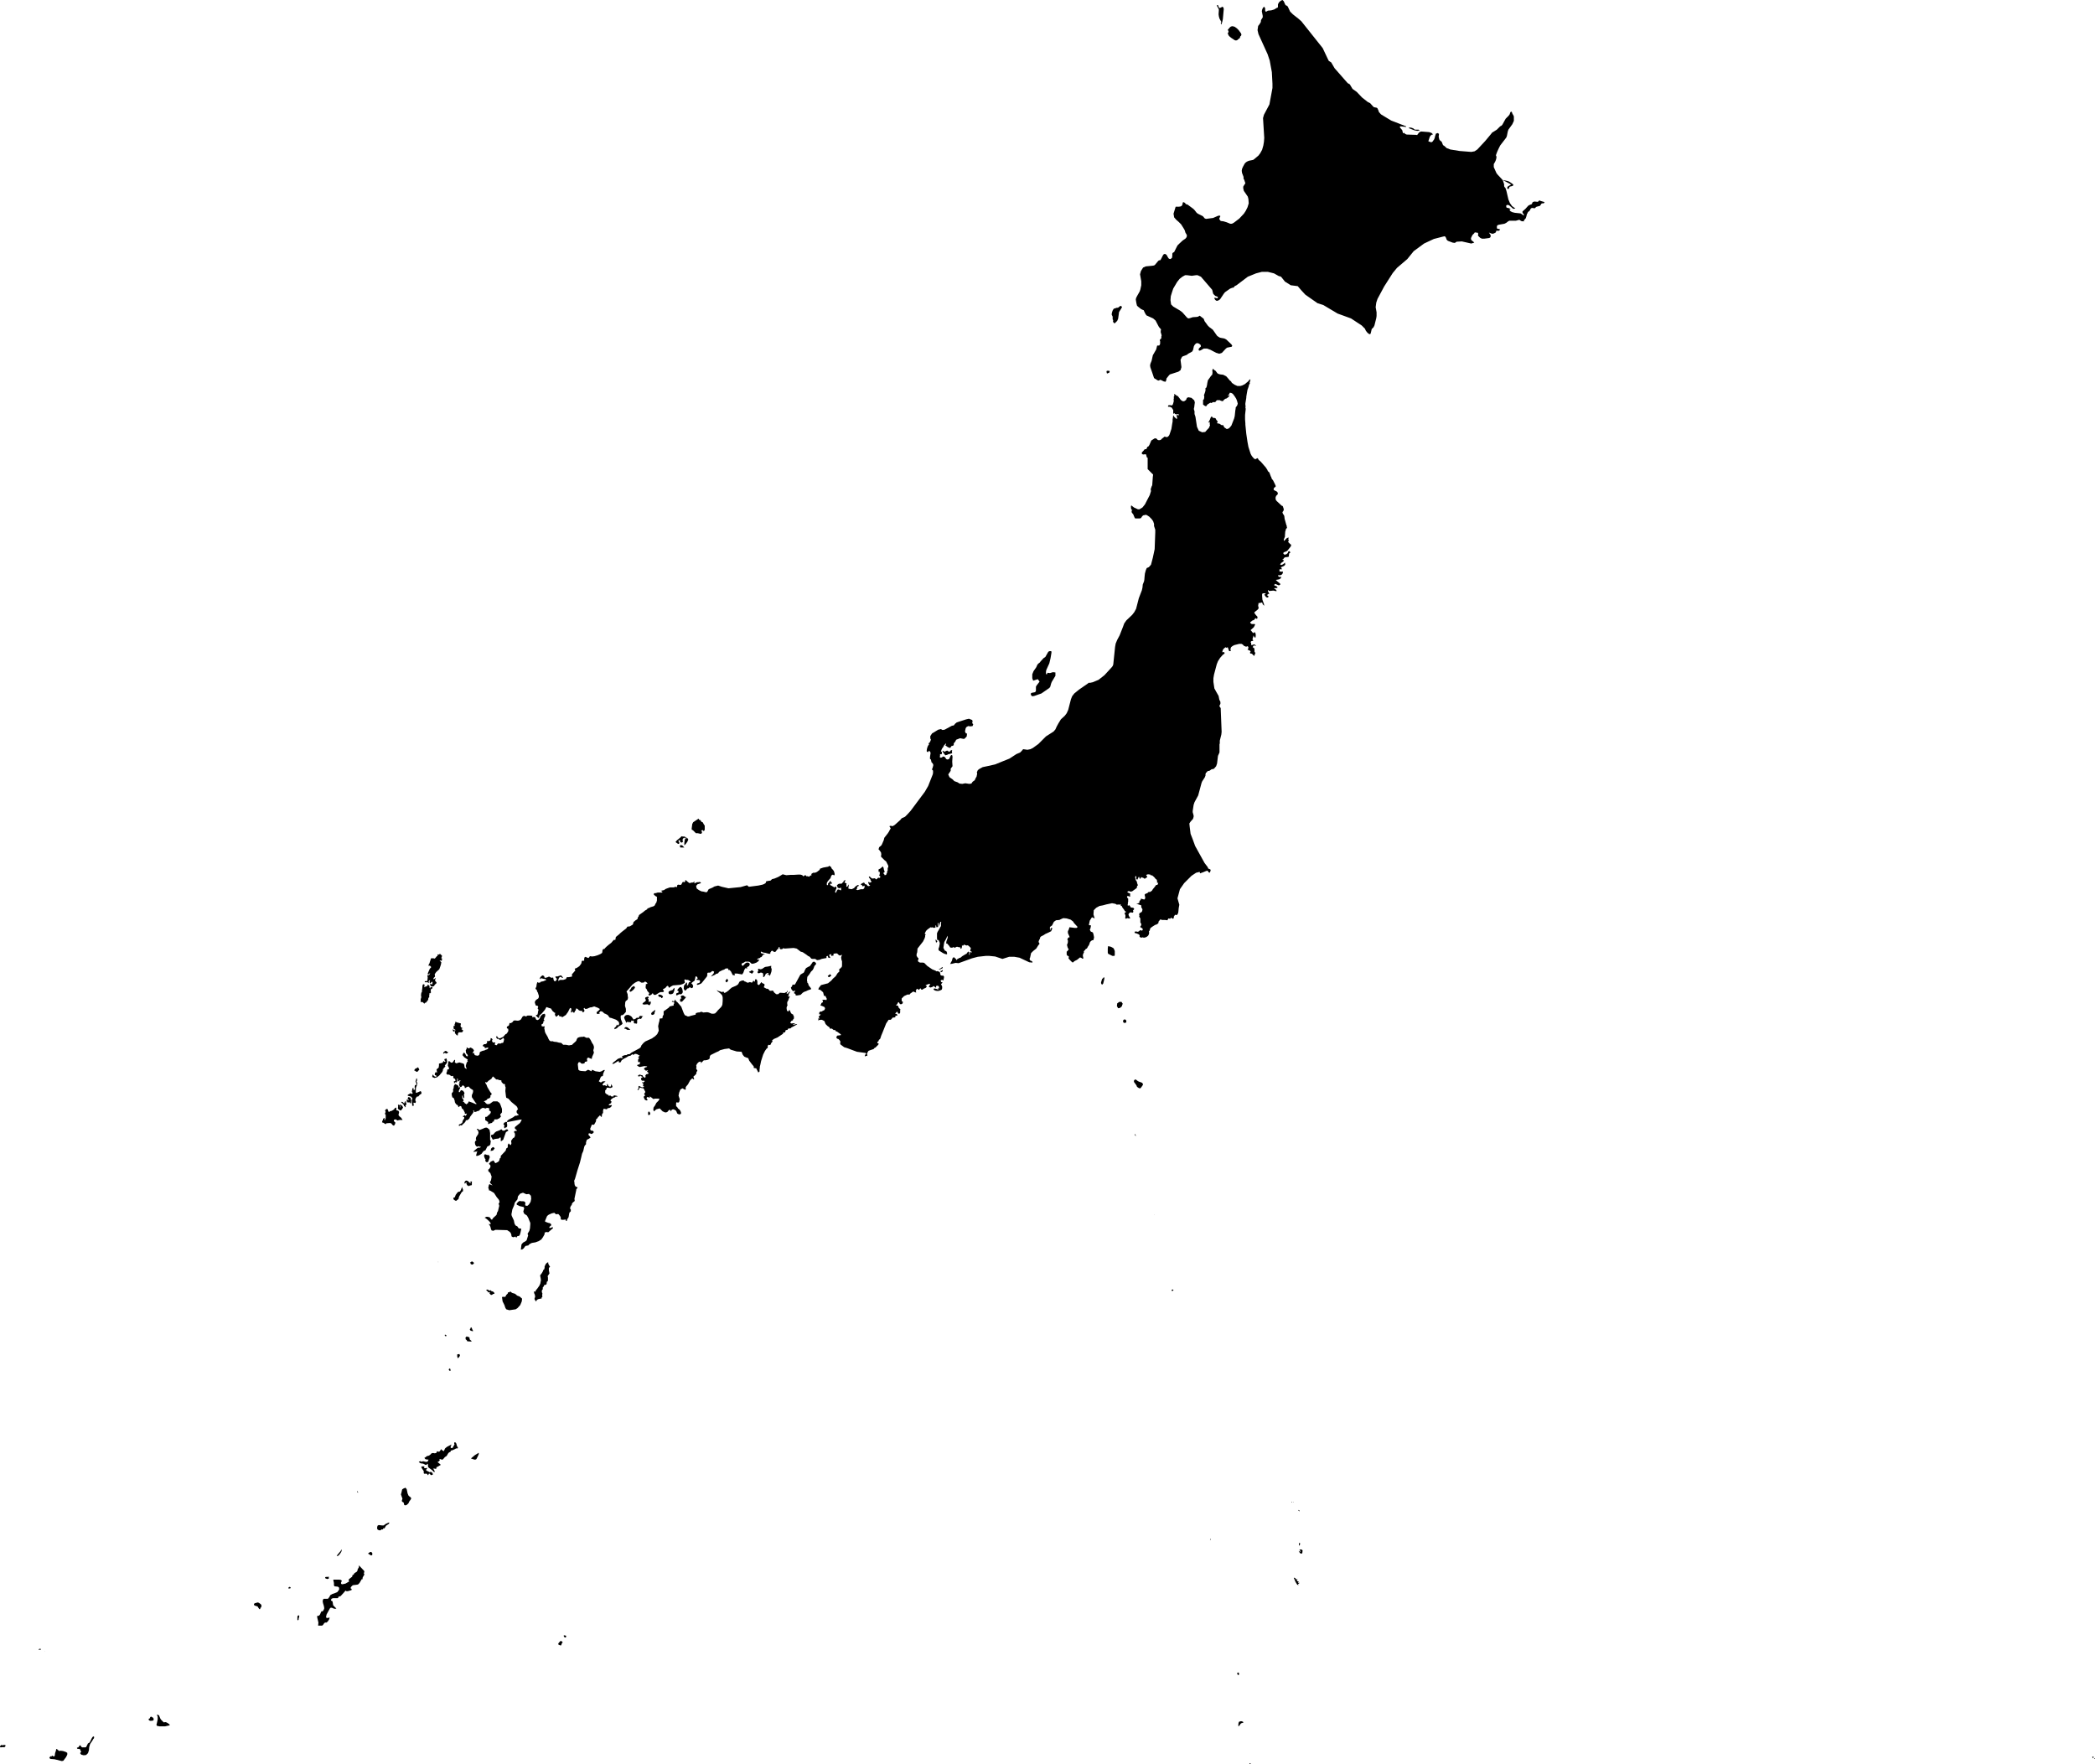 <svg xmlns="http://www.w3.org/2000/svg" viewBox="0 0 68.82 57.95"><path d="M 713.59 311.98 713.58 311.98 713.56 311.97 713.55 311.96 713.57 311.95 713.59 311.95 713.59 311.97 713.59 311.98 Z M 741.33 311.81 741.32 311.81 741.3 311.81 741.31 311.8 741.33 311.78 741.33 311.79 741.33 311.81 Z M 741.29 311.75 741.26 311.79 741.24 311.74 741.26 311.73 741.29 311.75 Z M 674.4 311.51 674.46 311.55 674.5 311.54 674.58 311.55 674.67 311.58 674.72 311.61 674.72 311.67 674.68 311.75 674.59 311.87 674.54 311.88 674.3 311.82 674.17 311.81 674.13 311.78 674.17 311.71 674.17 311.72 674.18 311.73 674.2 311.73 674.22 311.7 674.24 311.71 674.27 311.73 674.3 311.72 674.31 311.7 674.32 311.62 674.35 311.53 674.35 311.51 674.36 311.49 674.37 311.48 674.39 311.49 674.4 311.51 Z M 672.66 311.35 672.69 311.36 672.69 311.39 672.67 311.41 672.65 311.43 672.62 311.42 672.53 311.43 672.51 311.42 672.51 311.4 672.53 311.37 672.55 311.35 672.58 311.36 672.66 311.35 Z M 675.44 311.42 675.43 311.53 675.4 311.62 675.34 311.68 675.26 311.69 675.18 311.67 675.14 311.62 675.18 311.57 675.16 311.55 675.15 311.52 675.14 311.49 675.1 311.48 675.06 311.48 675.04 311.46 675.04 311.44 675.08 311.43 675.09 311.42 675.12 311.38 675.12 311.37 675.15 311.36 675.16 311.37 675.16 311.39 675.18 311.4 675.19 311.42 675.21 311.43 675.24 311.43 675.29 311.43 675.31 311.43 675.34 311.42 675.36 311.38 675.38 311.34 675.4 311.3 675.44 311.28 675.46 311.26 675.53 311.12 675.56 311.08 675.58 311.07 675.6 311.08 675.6 311.12 675.59 311.14 675.57 311.16 675.55 311.2 675.47 311.32 675.44 311.42 Z M 713.22 310.72 713.19 310.74 713.19 310.66 713.2 310.62 713.21 310.59 713.24 310.58 713.28 310.57 713.32 310.58 713.34 310.59 713.36 310.61 713.34 310.62 713.31 310.63 713.28 310.64 713.26 310.66 713.22 310.72 Z M 677.54 310.55 677.46 310.56 677.42 310.55 677.39 310.52 677.4 310.49 677.42 310.48 677.43 310.48 677.44 310.45 677.45 310.43 677.48 310.42 677.51 310.44 677.53 310.45 677.55 310.47 677.56 310.52 677.54 310.55 Z M 677.88 310.6 677.89 310.61 677.94 310.6 677.98 310.61 678.03 310.64 678.07 310.67 678.09 310.69 678.07 310.71 678.02 310.72 677.93 310.74 677.75 310.74 677.66 310.72 677.65 310.68 677.66 310.65 677.69 310.51 677.69 310.42 677.68 310.4 677.66 310.35 677.67 310.36 677.69 310.36 677.72 310.37 677.73 310.38 677.74 310.39 677.75 310.42 677.78 310.49 677.8 310.52 677.81 310.53 677.88 310.6 Z M 713.21 309.04 713.19 309.06 713.16 309.03 713.15 309 713.16 308.98 713.19 308.97 713.21 308.99 713.21 309.02 713.21 309.04 Z M 673.99 308.27 673.99 308.27 673.98 308.27 673.99 308.26 673.99 308.27 Z M 673.82 308.22 673.78 308.23 673.79 308.2 673.83 308.19 673.84 308.19 673.86 308.22 673.82 308.22 Z M 690.94 308.08 690.92 308.08 690.89 308.07 690.85 308.05 690.85 308.02 690.87 307.99 690.91 307.95 690.92 307.94 690.93 307.93 690.95 307.94 691 307.98 690.98 307.99 690.97 308.01 690.96 308.03 690.95 308.06 690.94 308.08 Z M 674.14 307.81 674.14 307.81 674.14 307.81 674.14 307.81 Z M 691.09 307.82 691.07 307.82 691.05 307.81 691.03 307.78 691.03 307.75 691.05 307.75 691.1 307.76 691.11 307.79 691.1 307.81 691.09 307.82 Z M 682.32 307.23 682.3 307.26 682.28 307.24 682.28 307.22 682.28 307.19 682.28 307.18 682.28 307.13 682.3 307.1 682.32 307.09 682.34 307.11 682.34 307.12 682.34 307.13 682.33 307.17 682.32 307.2 682.32 307.23 Z M 681.06 306.88 681.05 306.89 681.03 306.89 681.02 306.88 681.01 306.86 681 306.85 680.98 306.81 680.94 306.79 680.9 306.78 680.86 306.76 680.85 306.73 680.87 306.7 680.9 306.69 680.94 306.68 680.97 306.67 681.01 306.68 681.04 306.7 681.08 306.73 681.1 306.77 681.1 306.79 681.09 306.82 681.08 306.84 681.06 306.85 681.06 306.86 681.06 306.87 681.06 306.88 Z M 682.06 306.19 682.04 306.21 682.02 306.21 681.99 306.21 681.98 306.2 681.99 306.18 682.01 306.16 682.03 306.16 682.05 306.17 682.06 306.19 Z M 715.08 305.91 715.11 305.91 715.13 305.91 715.13 305.92 715.11 305.94 715.11 305.96 715.13 305.97 715.17 305.98 715.17 305.99 715.16 306 715.15 306.01 715.15 306.01 715.15 306.03 715.17 306.02 715.18 306.02 715.19 306.02 715.19 306.04 715.17 306.05 715.16 306.06 715.15 306.08 715.17 306.11 715.12 306.08 715.07 306 715.01 305.86 715.03 305.86 715.04 305.86 715.06 305.87 715.07 305.89 715.08 305.91 Z M 683.31 305.82 683.31 305.89 683.26 305.9 683.2 305.88 683.19 305.84 683.22 305.83 683.28 305.83 683.31 305.82 Z M 684.42 305.9 684.42 305.91 684.41 305.91 684.4 305.9 684.39 305.91 684.32 306.03 684.27 306.08 684.21 306.09 684.12 306.1 684.09 306.11 684.07 306.13 684.05 306.15 684.03 306.18 684.03 306.2 684.03 306.21 684.05 306.22 684.06 306.22 684.06 306.25 684.05 306.27 684.04 306.27 684.03 306.27 683.97 306.29 683.93 306.3 683.89 306.3 683.86 306.28 683.81 306.34 683.7 306.46 683.67 306.47 683.64 306.48 683.62 306.49 683.62 306.52 683.6 306.53 683.45 306.53 683.42 306.54 683.4 306.55 683.38 306.59 683.39 306.61 683.41 306.62 683.43 306.63 683.44 306.67 683.45 306.74 683.46 306.77 683.49 306.8 683.53 306.84 683.56 306.87 683.52 306.88 683.47 306.87 683.43 306.85 683.38 306.84 683.35 306.86 683.24 307.06 683.23 307.1 683.22 307.15 683.24 307.18 683.27 307.18 683.31 307.17 683.34 307.17 683.32 307.23 683.28 307.29 683.24 307.33 683.19 307.33 683.16 307.35 683.12 307.41 683.09 307.43 682.96 307.43 682.97 307.33 682.93 307.16 682.93 307.11 682.98 307.11 683.02 307.07 683.05 307 683.07 306.96 683.11 306.96 683.14 306.92 683.16 306.87 683.16 306.85 683.15 306.79 683.12 306.69 683.11 306.63 683.12 306.58 683.14 306.55 683.17 306.55 683.25 306.55 683.28 306.55 683.3 306.53 683.31 306.51 683.32 306.51 683.35 306.45 683.36 306.43 683.43 306.39 683.52 306.36 683.59 306.33 683.65 306.25 683.65 306.2 683.64 306.17 683.6 306.15 683.5 306.14 683.48 306.11 683.48 306.07 683.48 306.03 683.46 305.94 683.46 305.92 683.48 305.92 683.56 305.92 683.65 305.92 683.71 305.93 683.74 305.96 683.73 305.98 683.72 306 683.71 306.03 683.72 306.06 683.74 306.07 683.77 306.07 683.86 306.05 683.98 305.98 683.96 305.93 683.98 305.9 684.07 305.83 684.08 305.82 684.09 305.77 684.11 305.76 684.12 305.76 684.13 305.75 684.15 305.71 684.23 305.66 684.25 305.63 684.26 305.58 684.3 305.51 684.3 305.45 684.47 305.63 684.48 305.67 684.47 305.68 684.47 305.7 684.46 305.71 684.47 305.73 684.48 305.75 684.47 305.77 684.46 305.79 684.45 305.8 684.42 305.86 684.42 305.87 684.42 305.9 Z M 684.74 305.1 684.73 305.12 684.69 305.12 684.64 305.09 684.63 305.08 684.62 305.08 684.61 305.07 684.61 305.05 684.62 305.04 684.64 305.04 684.65 305.02 684.68 305.01 684.72 305.02 684.73 305.04 684.74 305.05 684.74 305.1 Z M 683.63 305.13 683.57 305.15 683.59 305.11 683.7 304.98 683.72 304.94 683.74 304.94 683.72 305.01 683.68 305.07 683.63 305.13 Z M 715.3 304.96 715.29 305.05 715.25 305.07 715.21 305.04 715.17 304.98 715.24 305.01 715.23 304.99 715.22 304.97 715.21 304.95 715.19 304.94 715.22 304.93 715.26 304.93 715.28 304.94 715.3 304.96 Z M 715.2 304.79 715.19 304.81 715.18 304.78 715.18 304.74 715.19 304.71 715.21 304.72 715.22 304.74 715.21 304.77 715.2 304.79 Z M 712.28 304.59 712.26 304.63 712.26 304.59 712.27 304.58 712.28 304.59 Z M 685.22 304.13 685.19 304.15 685.15 304.22 685.13 304.24 685.1 304.23 685.09 304.27 685.07 304.27 685.05 304.27 685.04 304.27 685.01 304.3 684.97 304.3 684.94 304.29 684.91 304.27 684.9 304.25 684.9 304.22 684.9 304.19 684.91 304.16 684.92 304.14 684.93 304.14 684.94 304.13 684.98 304.13 685.06 304.14 685.11 304.14 685.14 304.12 685.18 304.09 685.29 304.04 685.29 304.05 685.29 304.05 685.29 304.05 685.3 304.06 685.28 304.09 685.22 304.13 Z M 715.19 303.64 715.2 303.68 715.16 303.65 715.17 303.63 715.19 303.64 Z M 715.01 303.37 715 303.39 715 303.37 715.01 303.36 715.01 303.37 Z M 714.96 303.37 714.95 303.39 714.94 303.37 714.95 303.36 714.96 303.37 Z M 684.27 303.04 684.27 303.07 684.25 303.05 684.24 303.01 684.26 303.02 684.26 303.03 684.27 303.04 Z M 685.86 303.47 685.83 303.48 685.79 303.47 685.78 303.43 685.77 303.39 685.76 303.38 685.72 303.36 685.71 303.33 685.73 303.26 685.68 303.12 685.69 303.09 685.7 303.05 685.72 302.96 685.73 302.95 685.76 302.93 685.83 302.9 685.87 302.95 685.9 303.09 685.93 303.16 685.95 303.18 685.98 303.2 686 303.22 686.02 303.25 686 303.29 685.95 303.36 685.93 303.41 685.9 303.44 685.86 303.47 Z M 686.44 302.25 686.47 302.26 686.55 302.25 686.54 302.27 686.52 302.29 686.51 302.31 686.51 302.33 686.54 302.35 686.59 302.37 686.61 302.39 686.67 302.38 686.72 302.42 686.73 302.47 686.67 302.49 686.63 302.45 686.62 302.45 686.62 302.43 686.6 302.44 686.59 302.45 686.59 302.45 686.59 302.46 686.58 302.48 686.57 302.49 686.56 302.48 686.56 302.48 686.54 302.45 686.53 302.44 686.51 302.44 686.46 302.44 686.44 302.44 686.43 302.42 686.43 302.36 686.42 302.34 686.36 302.25 686.35 302.21 686.38 302.2 686.45 302.2 686.44 302.25 Z M 688.16 301.96 688.12 301.98 688.07 301.97 687.98 301.94 688.11 301.83 688.21 301.77 688.23 301.75 688.24 301.79 688.21 301.86 688.18 301.92 688.16 301.96 Z M 687.55 301.6 687.54 301.61 687.52 301.61 687.5 301.61 687.49 301.61 687.46 301.63 687.37 301.67 687.34 301.68 687.32 301.68 687.32 301.69 687.31 301.71 687.3 301.73 687.28 301.73 687.24 301.76 687.18 301.86 687.13 301.89 687.12 301.9 687.06 301.97 687.03 301.98 686.97 301.96 686.94 301.96 686.96 301.99 686.94 302.02 686.92 302.04 686.9 302.05 686.88 302.06 686.91 302.08 686.96 302.12 686.99 302.15 686.87 302.22 686.85 302.22 686.84 302.28 686.81 302.28 686.77 302.27 686.73 302.28 686.76 302.3 686.78 302.34 686.79 302.37 686.78 302.39 686.76 302.38 686.7 302.32 686.59 302.24 686.57 302.21 686.57 302.17 686.57 302.14 686.55 302.11 686.52 302.15 686.49 302.15 686.41 302.11 686.33 302.1 686.3 302.08 686.27 302.06 686.27 302.05 686.29 302.04 686.31 302.03 686.33 302.03 686.35 302.05 686.41 302.03 686.49 302.05 686.55 302.05 686.59 301.98 686.51 301.97 686.48 301.96 686.45 301.92 686.49 301.9 686.51 301.88 686.54 301.86 686.59 301.85 686.61 301.84 686.65 301.81 686.68 301.78 686.68 301.77 686.74 301.76 686.79 301.77 686.84 301.76 686.87 301.7 686.91 301.72 686.95 301.71 686.98 301.67 687 301.63 687.02 301.66 687.04 301.67 687.07 301.69 687.09 301.7 687.13 301.61 687.19 301.56 687.34 301.48 687.31 301.57 687.32 301.59 687.35 301.6 687.38 301.59 687.4 301.55 687.44 301.48 687.44 301.47 687.43 301.45 687.43 301.43 687.44 301.41 687.47 301.41 687.5 301.45 687.52 301.53 687.53 301.55 687.54 301.56 687.55 301.57 687.55 301.6 Z M 687.31 299.06 687.28 299.06 687.26 299.04 687.25 299.02 687.26 299 687.28 298.98 687.28 298.99 687.29 298.99 687.3 298.99 687.3 299 687.31 299.03 687.31 299.06 Z M 687.6 298.6 687.55 298.65 687.53 298.59 687.53 298.55 687.53 298.52 687.6 298.51 687.62 298.55 687.6 298.6 Z M 687.84 297.93 687.89 297.95 687.9 297.95 687.91 297.95 687.92 297.96 687.93 297.96 687.94 298.03 688.01 298.09 687.99 298.09 687.99 298.1 687.86 298.09 687.84 298.05 687.81 298.03 687.8 297.97 687.84 297.93 Z M 687.17 297.92 687.15 297.92 687.13 297.92 687.12 297.89 687.12 297.88 687.14 297.87 687.15 297.88 687.17 297.89 687.18 297.91 687.17 297.92 Z M 688.05 297.75 688.04 297.76 688 297.75 687.97 297.74 687.95 297.72 687.95 297.71 687.94 297.71 687.95 297.69 687.95 297.68 687.97 297.67 687.97 297.65 687.97 297.64 687.99 297.63 688.01 297.66 688.02 297.69 688.04 297.73 688.05 297.74 688.05 297.75 688.05 297.75 Z M 689.27 296.45 689.33 296.5 689.43 296.53 689.5 296.59 689.58 296.62 689.66 296.69 689.65 296.78 689.6 296.9 689.51 297 689.45 297.04 689.38 297.05 689.31 297.06 689.24 297.07 689.14 297.04 689.11 296.99 689.08 296.9 689.02 296.78 689.01 296.71 689 296.64 689.02 296.63 689.11 296.63 689.14 296.57 689.19 296.52 689.2 296.48 689.25 296.48 689.27 296.45 Z M 688.53 296.39 688.59 296.43 688.62 296.41 688.65 296.44 688.71 296.46 688.75 296.5 688.75 296.53 688.7 296.54 688.68 296.56 688.64 296.57 688.59 296.52 688.6 296.49 688.59 296.47 688.55 296.49 688.53 296.45 688.5 296.43 688.48 296.4 688.53 296.39 Z M 711.04 296.43 711.01 296.44 711 296.42 711 296.4 711.02 296.39 711.04 296.39 711.06 296.41 711.04 296.43 Z M 690.46 296.22 690.42 296.24 690.39 296.24 690.37 296.29 690.34 296.32 690.34 296.38 690.31 296.42 690.31 296.46 690.31 296.48 690.32 296.5 690.33 296.53 690.32 296.56 690.32 296.58 690.33 296.62 690.3 296.66 690.3 296.69 690.26 296.69 690.22 296.7 690.18 296.71 690.14 296.74 690.13 296.77 690.1 296.77 690.09 296.74 690.07 296.71 690.07 296.68 690.09 296.63 690.08 296.56 690.06 296.52 690.05 296.47 690.05 296.45 690.08 296.46 690.1 296.46 690.11 296.42 690.16 296.36 690.23 296.26 690.26 296.19 690.27 296.13 690.28 296.09 690.27 296.01 690.26 295.97 690.26 295.95 690.25 295.93 690.28 295.89 690.31 295.85 690.35 295.78 690.35 295.75 690.38 295.74 690.4 295.68 690.4 295.63 690.44 295.55 690.47 295.52 690.48 295.51 690.5 295.5 690.52 295.5 690.52 295.54 690.55 295.6 690.58 295.64 690.54 295.68 690.54 295.76 690.56 295.86 690.5 295.95 690.51 296 690.51 296.08 690.5 296.12 690.47 296.14 690.47 296.18 690.46 296.22 Z M 686.91 295.49 686.9 295.49 686.9 295.48 686.91 295.48 686.91 295.49 Z M 688.03 295.57 688.01 295.57 687.97 295.55 687.97 295.54 687.97 295.53 687.95 295.51 687.96 295.5 687.98 295.49 688 295.47 688.02 295.47 688.03 295.47 688.05 295.49 688.07 295.5 688.08 295.53 688.06 295.55 688.03 295.57 Z M 710.43 293.94 710.43 293.94 710.43 293.94 710.43 293.94 Z M 710.43 293.94 710.43 293.94 710.42 293.94 710.43 293.93 710.43 293.94 Z M 687.54 293.44 687.49 293.48 687.45 293.46 687.41 293.43 687.4 293.38 687.45 293.36 687.48 293.28 687.54 293.2 687.57 293.18 687.62 293.17 687.65 293.12 687.67 293.07 687.69 293.02 687.7 293.06 687.72 293.11 687.72 293.16 687.69 293.18 687.67 293.2 687.59 293.34 687.57 293.42 687.54 293.44 Z M 687.87 292.82 687.95 292.89 687.97 292.9 687.97 292.88 687.96 292.86 687.97 292.84 688.01 292.84 688.02 292.84 688.01 292.85 688.01 292.87 688.01 292.88 688.01 292.9 688.01 292.91 688.01 292.93 688.01 292.93 688.01 292.95 687.99 292.97 687.97 292.97 687.95 292.97 687.92 292.99 687.89 292.99 687.88 292.97 687.86 292.97 687.85 292.96 687.85 292.95 687.84 292.93 687.83 292.91 687.83 292.89 687.84 292.88 687.84 292.87 687.81 292.88 687.79 292.91 687.78 292.91 687.77 292.9 687.77 292.88 687.77 292.86 687.79 292.83 687.82 292.81 687.87 292.82 Z M 688.54 292.2 688.5 292.21 688.47 292.19 688.45 292.16 688.46 292.11 688.44 292.09 688.42 292.04 688.41 292 688.42 291.96 688.44 291.95 688.46 291.95 688.51 291.97 688.56 291.97 688.58 291.99 688.6 292.04 688.59 292.07 688.55 292.18 688.54 292.2 Z M 688.66 291.83 688.64 291.84 688.63 291.84 688.63 291.81 688.64 291.78 688.65 291.75 688.66 291.74 688.67 291.74 688.68 291.73 688.68 291.72 688.71 291.71 688.74 291.73 688.76 291.75 688.75 291.77 688.73 291.79 688.71 291.82 688.68 291.83 688.66 291.83 Z M 709.79 291.27 709.83 291.35 709.79 291.32 709.79 291.27 Z M 689.02 291.17 689.04 291.17 689.08 291.17 689.14 291.13 689.18 291.13 689.21 291.17 689.13 291.22 689.04 291.47 688.97 291.52 688.96 291.51 688.96 291.48 688.96 291.42 688.95 291.39 688.93 291.4 688.89 291.43 688.8 291.44 688.75 291.45 688.7 291.47 688.66 291.4 688.64 291.36 688.64 291.33 688.65 291.31 688.67 291.31 688.7 291.3 688.72 291.29 688.76 291.24 688.81 291.2 688.84 291.19 688.92 291.16 688.97 291.13 688.99 291.13 689 291.14 689.01 291.16 689.02 291.17 Z M 688.59 291.14 688.61 291.25 688.61 291.47 688.62 291.49 688.63 291.51 688.63 291.53 688.62 291.6 688.62 291.62 688.61 291.63 688.59 291.66 688.57 291.67 688.52 291.69 688.51 291.71 688.46 291.81 688.45 291.82 688.4 291.84 688.38 291.86 688.33 291.93 688.3 291.95 688.25 291.98 688.19 292 688.16 292 688.15 291.98 688.19 291.84 688.16 291.86 688.14 291.86 688.11 291.86 688.07 291.88 688.07 291.87 688.08 291.84 688.09 291.83 688.16 291.77 688.2 291.74 688.23 291.73 688.26 291.73 688.28 291.73 688.31 291.7 688.29 291.7 688.27 291.7 688.23 291.68 688.19 291.7 688.15 291.68 688.12 291.63 688.11 291.57 688.11 291.55 688.12 291.52 688.14 291.5 688.16 291.49 688.14 291.45 688.15 291.39 688.18 291.34 688.21 291.3 688.23 291.24 688.22 291.19 688.17 291.11 688.2 291.11 688.22 291.12 688.24 291.14 688.26 291.15 688.29 291.14 688.34 291.12 688.39 291.1 688.43 291.08 688.48 291.07 688.52 291.08 688.59 291.14 Z M 689.17 290.91 689.16 290.93 689.16 290.94 689.17 290.96 689.17 290.99 689.17 291.03 689.15 291.06 689.12 291.07 689.11 291.07 689.11 291.1 689.1 291.09 689.07 291.07 689.07 291.04 689.08 291 689.07 290.98 689.05 290.97 689.05 290.95 689.08 290.9 689.09 290.9 689.09 290.91 689.1 290.9 689.12 290.89 689.13 290.88 689.16 290.89 689.17 290.91 Z M 693.85 290.65 693.82 290.66 693.8 290.65 693.8 290.62 693.8 290.58 693.81 290.55 693.82 290.54 693.83 290.55 693.84 290.55 693.85 290.56 693.86 290.58 693.87 290.61 693.87 290.63 693.85 290.65 Z M 685.6 290.52 685.62 290.56 685.6 290.66 685.63 290.7 685.68 290.74 685.71 290.78 685.73 290.81 685.73 290.81 685.73 290.82 685.69 290.82 685.64 290.82 685.55 290.84 685.54 290.81 685.49 290.8 685.48 290.81 685.46 290.81 685.45 290.82 685.45 290.85 685.45 290.86 685.46 290.87 685.5 290.91 685.49 290.94 685.48 290.97 685.45 291.01 685.41 290.99 685.36 290.93 685.31 290.92 685.2 290.93 685.18 290.96 685.1 290.91 685.06 290.9 685.07 290.85 685.09 290.82 685.09 290.8 685.1 290.78 685.12 290.76 685.13 290.75 685.14 290.76 685.14 290.82 685.15 290.84 685.15 290.83 685.18 290.76 685.18 290.73 685.18 290.7 685.18 290.67 685.18 290.65 685.17 290.64 685.16 290.63 685.16 290.61 685.16 290.6 685.16 290.59 685.18 290.56 685.16 290.51 685.18 290.48 685.2 290.46 685.24 290.46 685.25 290.49 685.28 290.56 685.3 290.55 685.33 290.53 685.38 290.52 685.46 290.47 685.47 290.44 685.53 290.41 685.53 290.46 685.53 290.48 685.53 290.5 685.57 290.51 685.6 290.52 Z M 685.75 290.41 685.74 290.43 685.72 290.46 685.69 290.5 685.67 290.51 685.65 290.5 685.61 290.48 685.6 290.47 685.58 290.44 685.59 290.36 685.58 290.34 685.59 290.32 685.61 290.32 685.63 290.33 685.65 290.36 685.65 290.39 685.66 290.41 685.67 290.41 685.67 290.41 685.67 290.4 685.67 290.39 685.66 290.37 685.65 290.34 685.65 290.32 685.66 290.31 685.71 290.35 685.73 290.36 685.73 290.37 685.75 290.41 Z M 685.85 290.25 685.86 290.3 685.85 290.33 685.83 290.34 685.83 290.35 685.83 290.36 685.84 290.38 685.83 290.4 685.82 290.4 685.81 290.38 685.8 290.37 685.78 290.36 685.77 290.36 685.78 290.35 685.78 290.33 685.77 290.32 685.76 290.31 685.75 290.3 685.72 290.26 685.71 290.26 685.69 290.26 685.69 290.25 685.71 290.22 685.75 290.24 685.78 290.28 685.79 290.28 685.79 290.25 685.79 290.24 685.81 290.25 685.82 290.24 685.82 290.21 685.83 290.2 685.84 290.21 685.85 290.22 685.85 290.25 Z M 686.02 290.17 686.02 290.18 686.01 290.26 686 290.28 685.99 290.28 685.99 290.26 685.98 290.26 685.96 290.24 685.94 290.24 685.91 290.25 685.9 290.24 685.89 290.23 685.88 290.22 685.88 290.22 685.87 290.18 685.87 290.15 685.89 290.15 685.93 290.17 685.94 290.17 685.94 290.16 685.93 290.15 685.91 290.13 685.91 290.12 685.9 290.1 685.9 290.1 685.91 290.09 685.92 290.08 685.92 290.07 685.93 290.07 685.97 290.08 686 290.1 686 290.13 686.01 290.15 686.02 290.17 Z M 709.99 289.76 709.97 289.78 709.94 289.78 709.9 289.76 709.86 289.73 709.84 289.68 709.76 289.57 709.76 289.53 709.78 289.5 709.82 289.49 709.87 289.53 709.92 289.56 709.98 289.58 710.03 289.6 710.06 289.65 710.04 289.69 709.99 289.76 Z M 686.17 289.79 686.17 289.84 686.17 289.92 686.19 289.93 686.33 289.87 686.36 289.93 686.34 289.97 686.3 289.99 686.25 290.05 686.21 290.05 686.17 290.1 686.16 290.13 686.15 290.17 686.17 290.21 686.17 290.23 686.16 290.26 686.14 290.26 686.1 290.25 686.09 290.28 686.1 290.31 686.1 290.34 686.09 290.36 686.05 290.35 686.05 290.3 686.04 290.25 686.04 290.16 686.06 290.12 686.02 290.06 686 290.05 685.93 290.03 685.9 290.02 685.91 289.99 685.95 289.97 686 289.94 686.03 289.97 686.07 289.94 686.04 289.89 686.06 289.78 686.09 289.77 686.1 289.84 686.12 289.83 686.14 289.82 686.14 289.77 686.13 289.74 686.14 289.68 686.18 289.67 686.19 289.62 686.17 289.58 686.16 289.56 686.19 289.45 686.21 289.47 686.21 289.52 686.2 289.54 686.19 289.56 686.21 289.59 686.22 289.6 686.21 289.65 686.2 289.7 686.18 289.74 686.17 289.79 Z M 686.28 289.18 686.25 289.2 686.23 289.23 686.21 289.24 686.18 289.23 686.15 289.21 686.14 289.2 686.13 289.2 686.12 289.2 686.12 289.18 686.15 289.14 686.18 289.12 686.2 289.12 686.23 289.09 686.25 289.1 686.27 289.14 686.28 289.16 686.28 289.18 Z M 687.18 288.8 687.2 288.92 687.18 288.96 687.15 289 687.12 289.03 687.14 289.05 687.12 289.09 687.09 289.1 687.09 289.13 687.06 289.15 687.06 289.19 687.04 289.24 686.94 289.36 686.86 289.42 686.78 289.44 686.74 289.42 686.71 289.41 686.71 289.38 686.73 289.32 686.75 289.36 686.8 289.4 686.84 289.4 686.85 289.37 686.84 289.37 686.83 289.35 686.8 289.35 686.79 289.32 686.8 289.28 686.82 289.25 686.87 289.26 686.86 289.22 686.85 289.16 686.92 289.1 686.93 289.03 686.93 288.97 687.05 288.94 687.08 288.88 687.09 288.89 687.11 288.91 687.15 288.89 687.11 288.86 687.11 288.82 687.18 288.8 Z M 687.18 288.57 687.18 288.58 687.22 288.58 687.23 288.6 687.21 288.62 687.18 288.64 687.15 288.63 687.12 288.62 687.1 288.62 687.09 288.64 687.08 288.64 687.07 288.64 687.07 288.61 687.11 288.57 687.15 288.55 687.17 288.55 687.18 288.57 Z M 708.78 288.17 708.78 288.17 708.77 288.17 708.78 288.17 Z M 693.16 287.81 693.21 287.85 693.21 287.86 693.17 287.86 693.12 287.86 693.05 287.82 693.02 287.83 693.03 287.79 693.06 287.77 693.1 287.77 693.14 287.79 693.16 287.81 Z M 687.64 287.71 687.64 287.74 687.65 287.77 687.68 287.79 687.72 287.81 687.7 287.81 687.68 287.82 687.67 287.83 687.67 287.84 687.72 287.87 687.72 287.9 687.69 287.94 687.64 287.94 687.58 287.94 687.55 287.99 687.55 288.04 687.52 288.04 687.48 288 687.45 287.96 687.46 287.92 687.44 287.9 687.41 287.92 687.39 287.89 687.38 287.84 687.45 287.88 687.47 287.88 687.47 287.86 687.41 287.82 687.41 287.76 687.41 287.73 687.45 287.73 687.44 287.69 687.46 287.64 687.47 287.61 687.48 287.58 687.5 287.61 687.65 287.65 687.65 287.67 687.64 287.71 Z M 709.5 287.62 709.47 287.63 709.43 287.63 709.41 287.61 709.4 287.56 709.43 287.52 709.47 287.52 709.49 287.53 709.5 287.54 709.51 287.58 709.51 287.6 709.5 287.62 Z M 693.26 287.43 693.32 287.52 693.35 287.51 693.38 287.5 693.43 287.46 693.44 287.46 693.48 287.47 693.49 287.46 693.5 287.45 693.51 287.42 693.52 287.41 693.55 287.4 693.61 287.41 693.64 287.41 693.61 287.43 693.57 287.5 693.55 287.5 693.53 287.49 693.47 287.51 693.45 287.52 693.44 287.54 693.44 287.61 693.44 287.63 693.43 287.66 693.4 287.65 693.36 287.65 693.34 287.64 693.33 287.62 693.33 287.6 693.33 287.57 693.31 287.55 693.29 287.57 693.26 287.55 693.25 287.56 693.24 287.59 693.23 287.61 693.2 287.61 693.16 287.6 693.14 287.61 693.12 287.59 693.11 287.6 693.1 287.61 693.08 287.63 693.06 287.57 693.03 287.51 693.01 287.45 693.05 287.39 693.1 287.37 693.16 287.37 693.22 287.4 693.26 287.43 Z M 690.37 287.51 690.39 287.54 690.38 287.58 690.35 287.58 690.36 287.6 690.36 287.62 690.35 287.64 690.34 287.66 690.3 287.68 690.3 287.72 690.3 287.73 690.31 287.74 690.35 287.75 690.4 287.74 690.39 287.83 690.4 287.85 690.41 287.92 690.43 287.97 690.5 288.09 690.53 288.16 690.56 288.21 690.61 288.24 690.65 288.23 690.71 288.25 690.8 288.26 690.87 288.28 690.95 288.29 691.01 288.35 691.1 288.35 691.2 288.37 691.31 288.35 691.32 288.33 691.4 288.26 691.44 288.22 691.46 288.16 691.49 288.12 691.54 288.1 691.61 288.09 691.66 288.09 691.69 288.08 691.73 288.1 691.77 288.12 691.82 288.12 691.86 288.12 691.91 288.19 691.96 288.29 692 288.35 692.02 288.41 692.02 288.46 692 288.53 692.02 288.61 692 288.66 691.96 288.75 691.95 288.81 691.93 288.81 691.88 288.79 691.84 288.77 691.8 288.79 691.79 288.83 691.8 288.87 691.79 288.9 691.73 288.91 691.72 288.92 691.71 288.96 691.66 288.97 691.62 288.97 691.6 288.96 691.56 288.92 691.51 288.93 691.49 288.99 691.51 289.17 691.55 289.2 691.6 289.21 691.74 289.22 691.83 289.17 691.94 289.22 691.96 289.17 692.07 289.22 692.21 289.24 692.27 289.22 692.34 289.18 692.38 289.18 692.34 289.26 692.32 289.32 692.32 289.36 692.3 289.38 692.26 289.39 692.23 289.44 692.22 289.48 692.18 289.55 692.25 289.59 692.31 289.55 692.38 289.55 692.4 289.56 692.34 289.6 692.31 289.64 692.3 289.67 692.34 289.69 692.36 289.68 692.39 289.68 692.41 289.7 692.44 289.71 692.45 289.68 692.45 289.64 692.47 289.64 692.49 289.69 692.51 289.71 692.53 289.72 692.55 289.73 692.57 289.72 692.58 289.7 692.59 289.64 692.63 289.72 692.62 289.75 692.56 289.77 692.48 289.76 692.44 289.76 692.43 289.81 692.39 289.85 692.39 289.93 692.41 289.95 692.46 289.99 692.49 289.99 692.51 290.03 692.53 290.02 692.55 290.02 692.57 290.02 692.58 290.04 692.6 290.05 692.62 290.03 692.62 290.05 692.63 290.06 692.65 290.05 692.68 290.01 692.73 290.02 692.78 290.03 692.79 290.06 692.74 290.05 692.7 290.08 692.66 290.09 692.59 290.14 692.56 290.18 692.57 290.19 692.59 290.21 692.6 290.22 692.58 290.27 692.56 290.28 692.54 290.29 692.52 290.31 692.5 290.34 692.53 290.34 692.6 290.33 692.61 290.35 692.59 290.38 692.56 290.41 692.52 290.43 692.48 290.43 692.44 290.47 692.34 290.45 692.32 290.51 692.32 290.58 692.32 290.59 692.31 290.6 692.3 290.61 692.29 290.62 692.29 290.63 692.28 290.67 692.28 290.71 692.26 290.72 692.23 290.68 692.21 290.67 692.19 290.7 692.16 290.72 692.13 290.77 692.1 290.79 692.09 290.81 692.09 290.82 692.09 290.82 692.09 290.83 692.09 290.85 692.08 290.88 692.04 290.95 692.03 290.97 692 290.98 691.95 290.97 691.95 290.98 691.93 291.03 691.9 291.1 691.9 291.14 691.93 291.17 691.96 291.17 691.98 291.17 692.02 291.22 691.97 291.27 691.93 291.28 691.89 291.26 691.85 291.26 691.84 291.31 691.88 291.35 691.91 291.4 691.85 291.44 691.83 291.45 691.81 291.46 691.79 291.47 691.78 291.49 691.76 291.56 691.76 291.62 691.75 291.63 691.74 291.64 691.72 291.66 691.7 291.71 691.67 291.84 691.63 291.93 691.6 292.06 691.56 292.22 691.48 292.47 691.4 292.75 691.37 292.82 691.38 292.87 691.38 292.9 691.39 292.96 691.42 293.01 691.48 293.03 691.48 293.05 691.44 293.1 691.44 293.12 691.38 293.41 691.39 293.48 691.32 293.54 691.3 293.57 691.29 293.62 691.28 293.62 691.25 293.67 691.24 293.7 691.24 293.73 691.24 293.74 691.25 293.75 691.26 293.76 691.26 293.82 691.25 293.83 691.22 293.86 691.21 293.88 691.19 294 691.18 294.03 691.15 294.07 691.14 294.09 691.14 294.11 691.13 294.13 691.12 294.14 691.11 294.13 691.1 294.13 691.09 294.12 691.1 294.1 691.1 294.1 691.1 294.09 691.01 294.1 690.97 294.1 690.94 294.09 690.93 294.07 690.93 294.02 690.92 294 690.91 293.98 690.87 293.93 690.85 293.91 690.84 293.91 690.83 293.91 690.78 293.92 690.74 293.89 690.72 293.87 690.67 293.88 690.63 293.89 690.54 293.93 690.51 293.95 690.48 293.98 690.45 294.05 690.41 294.15 690.44 294.17 690.52 294.2 690.57 294.21 690.61 294.24 690.62 294.27 690.61 294.29 690.57 294.32 690.55 294.36 690.59 294.37 690.66 294.34 690.68 294.37 690.52 294.51 690.46 294.5 690.4 294.52 690.4 294.57 690.38 294.61 690.34 294.68 690.31 294.72 690.29 294.75 690.25 294.77 690.21 294.8 690.18 294.81 690.1 294.84 690.04 294.85 689.98 294.86 689.92 294.89 689.88 294.92 689.87 294.94 689.77 294.96 689.71 295.04 689.67 295.07 689.62 295.08 689.64 294.91 689.69 294.85 689.78 294.8 689.81 294.77 689.86 294.61 689.84 294.56 689.9 294.46 689.92 294.38 689.93 294.25 689.93 294.2 689.9 294.13 689.87 294.05 689.82 293.96 689.73 293.9 689.7 293.83 689.73 293.72 689.71 293.68 689.58 293.65 689.54 293.63 689.52 293.62 689.49 293.61 689.48 293.57 689.53 293.51 689.58 293.48 689.63 293.49 689.69 293.49 689.74 293.5 689.77 293.54 689.76 293.61 689.77 293.63 689.8 293.64 689.83 293.64 689.85 293.63 689.89 293.59 689.94 293.51 689.96 293.41 689.95 293.31 689.89 293.25 689.8 293.26 689.69 293.21 689.6 293.24 689.53 293.32 689.52 293.35 689.51 293.42 689.5 293.44 689.44 293.51 689.42 293.54 689.4 293.62 689.37 293.69 689.34 293.76 689.32 293.87 689.31 293.92 689.32 293.97 689.39 294.12 689.41 294.22 689.44 294.28 689.47 294.3 689.5 294.31 689.55 294.38 689.63 294.39 689.63 294.42 689.61 294.51 689.6 294.55 689.58 294.61 689.55 294.63 689.5 294.64 689.47 294.69 689.44 294.65 689.41 294.66 689.39 294.67 689.36 294.67 689.32 294.65 689.31 294.63 689.31 294.6 689.29 294.54 689.26 294.5 689.17 294.44 688.83 294.43 688.78 294.43 688.72 294.46 688.66 294.45 688.64 294.41 688.63 294.37 688.62 294.33 688.59 294.27 688.56 294.24 688.59 294.24 688.62 294.25 688.63 294.22 688.6 294.17 688.54 294.11 688.48 294.06 688.43 294.03 688.49 294 688.51 294 688.53 294 688.56 294.01 688.57 294.01 688.6 294.02 688.64 294.08 688.67 294.1 688.71 294.04 688.82 293.94 688.84 293.86 688.87 293.81 688.89 293.72 688.91 293.64 688.89 293.57 688.92 293.52 688.91 293.47 688.89 293.43 688.83 293.36 688.74 293.22 688.71 293.2 688.61 293.14 688.57 293.13 688.57 293.1 688.55 293.05 688.57 292.95 688.59 292.93 688.66 292.96 688.69 292.97 688.63 292.91 688.6 292.87 688.64 292.8 688.66 292.68 688.64 292.63 688.62 292.57 688.6 292.55 688.59 292.54 688.55 292.5 688.55 292.45 688.58 292.43 688.62 292.37 688.62 292.31 688.57 292.26 688.63 292.19 688.72 292.15 688.78 292.24 688.83 292.22 688.88 292.19 688.9 292.17 688.91 292.15 688.93 292.08 688.93 292.08 688.94 292.07 688.96 292.06 688.96 292.05 688.96 292.01 688.96 292 689.12 291.83 689.14 291.76 689.15 291.75 689.18 291.73 689.19 291.72 689.19 291.69 689.19 291.67 689.19 291.65 689.21 291.6 689.22 291.59 689.28 291.65 689.3 291.62 689.31 291.59 689.3 291.51 689.31 291.49 689.36 291.42 689.41 291.39 689.43 291.32 689.42 291.25 689.39 291.22 689.41 291.19 689.43 291.18 689.49 291.18 689.48 291.15 689.43 291.11 689.42 291.08 689.43 291.05 689.59 290.92 689.62 290.87 689.65 290.81 689.59 290.81 689.23 290.88 689.19 290.89 689.16 290.88 689.18 290.84 689.22 290.81 689.37 290.73 689.42 290.69 689.44 290.68 689.48 290.68 689.51 290.67 689.53 290.66 689.55 290.66 689.55 290.64 689.52 290.63 689.5 290.6 689.48 290.57 689.48 290.55 689.48 290.53 689.49 290.51 689.52 290.47 689.53 290.46 689.52 290.45 689.51 290.44 689.51 290.42 689.48 290.37 689.31 290.23 689.21 290.12 689.14 290.09 689.13 290.04 689.11 289.87 689.12 289.75 689.1 289.7 689.1 289.67 689.1 289.65 689.09 289.64 689.07 289.64 689.06 289.64 689.05 289.64 689.01 289.6 688.99 289.58 688.98 289.55 688.98 289.53 688.98 289.52 688.91 289.51 688.86 289.49 688.83 289.49 688.81 289.49 688.74 289.42 688.7 289.39 688.65 289.47 688.56 289.53 688.5 289.59 688.45 289.57 688.46 289.62 688.49 289.66 688.52 289.74 688.62 289.91 688.66 289.95 688.65 290 688.62 290.01 688.62 290.07 688.58 290.11 688.53 290.12 688.5 290.16 688.47 290.18 688.42 290.2 688.4 290.21 688.44 290.23 688.46 290.26 688.51 290.3 688.56 290.3 688.6 290.29 688.71 290.21 688.85 290.21 688.92 290.26 688.95 290.32 688.99 290.43 689 290.46 689 290.55 689 290.57 688.95 290.63 688.94 290.66 688.97 290.7 688.92 290.76 688.84 290.8 688.76 290.8 688.74 290.82 688.74 290.85 688.73 290.87 688.69 290.88 688.68 290.91 688.66 290.92 688.61 290.93 688.57 290.95 688.53 290.95 688.55 290.93 688.54 290.88 688.51 290.87 688.49 290.85 688.45 290.83 688.45 290.77 688.45 290.72 688.48 290.72 688.51 290.71 688.54 290.68 688.56 290.66 688.59 290.64 688.61 290.61 688.63 290.59 688.63 290.54 688.6 290.52 688.58 290.51 688.57 290.49 688.58 290.48 688.59 290.45 688.56 290.43 688.5 290.42 688.47 290.44 688.45 290.44 688.37 290.42 688.31 290.45 688.28 290.48 688.24 290.52 688.19 290.53 688.15 290.55 688.1 290.56 688.08 290.53 688.08 290.51 688.07 290.5 688.05 290.52 688.07 290.55 688.04 290.6 687.98 290.68 687.95 290.72 687.93 290.77 687.89 290.81 687.85 290.83 687.81 290.83 687.81 290.85 687.79 290.89 687.74 290.94 687.69 290.98 687.69 291 687.67 291 687.64 290.99 687.61 291.01 687.59 291.02 687.58 290.98 687.61 290.96 687.64 290.95 687.67 290.93 687.69 290.92 687.71 290.85 687.73 290.81 687.76 290.77 687.76 290.73 687.75 290.72 687.73 290.73 687.72 290.71 687.72 290.69 687.74 290.69 687.76 290.67 687.78 290.66 687.8 290.69 687.82 290.67 687.85 290.61 687.78 290.62 687.78 290.58 687.73 290.48 687.71 290.46 687.69 290.45 687.68 290.43 687.67 290.4 687.66 290.37 687.62 290.36 687.6 290.38 687.57 290.4 687.55 290.34 687.5 290.31 687.47 290.27 687.45 290.23 687.45 290.2 687.44 290.17 687.43 290.14 687.42 290.11 687.4 290.09 687.37 290.08 687.35 290 687.35 289.94 687.38 289.91 687.4 289.87 687.39 289.84 687.4 289.8 687.41 289.78 687.42 289.7 687.46 289.64 687.55 289.68 687.58 289.73 687.58 289.73 687.58 289.76 687.58 289.76 687.59 289.76 687.6 289.75 687.61 289.74 687.62 289.74 687.63 289.76 687.62 289.78 687.59 289.84 687.58 289.88 687.59 289.91 687.62 289.9 687.65 289.84 687.72 289.86 687.75 289.9 687.77 289.94 687.76 289.96 687.75 289.99 687.76 290.05 687.76 290.09 687.74 290.11 687.73 290.09 687.71 290.02 687.69 290.02 687.7 290.12 687.73 290.14 687.74 290.19 687.71 290.21 687.76 290.24 687.77 290.26 687.79 290.28 687.82 290.29 687.82 290.31 687.84 290.3 687.85 290.29 687.88 290.27 687.89 290.25 687.91 290.21 688.02 290.25 688.14 290.3 688.17 290.29 688.13 290.25 688.01 290.07 688.01 290 688.03 289.96 688.05 289.9 688.05 289.84 687.97 289.79 687.9 289.72 687.84 289.74 687.8 289.77 687.78 289.77 687.77 289.72 687.72 289.68 687.69 289.7 687.67 289.73 687.64 289.74 687.6 289.71 687.6 289.68 687.58 289.62 687.59 289.62 687.61 289.63 687.6 289.58 687.6 289.56 687.64 289.54 687.63 289.52 687.61 289.52 687.56 289.56 687.55 289.54 687.55 289.5 687.55 289.47 687.52 289.46 687.53 289.51 687.52 289.57 687.51 289.59 687.49 289.58 687.46 289.58 687.44 289.61 687.43 289.62 687.42 289.55 687.47 289.54 687.47 289.51 687.46 289.48 687.44 289.46 687.42 289.45 687.4 289.44 687.4 289.41 687.4 289.4 687.4 289.38 687.38 289.37 687.36 289.38 687.34 289.38 687.32 289.37 687.28 289.34 687.26 289.33 687.2 289.33 687.17 289.29 687.2 289.21 687.2 289.17 687.22 289.16 687.24 289.16 687.26 289.14 687.26 289.12 687.25 289.09 687.22 289.04 687.23 288.97 687.24 288.91 687.26 288.88 687.33 288.94 687.38 288.93 687.44 288.84 687.46 288.86 687.45 288.93 687.5 288.96 687.6 288.93 687.74 288.97 687.76 289.01 687.76 289.01 687.77 289.08 687.78 289.11 687.81 289.13 687.84 289.15 687.83 289.11 687.81 289.05 687.83 288.97 687.85 288.92 687.88 288.89 687.86 288.86 687.88 288.84 687.76 288.76 687.72 288.71 687.7 288.69 687.72 288.65 687.73 288.62 687.76 288.61 687.8 288.66 687.81 288.69 687.83 288.72 687.86 288.73 687.88 288.72 687.87 288.68 687.82 288.62 687.81 288.53 687.84 288.48 687.84 288.43 687.88 288.46 687.91 288.47 687.97 288.44 688.04 288.48 688.08 288.53 688.07 288.56 688.05 288.59 688.04 288.62 688.06 288.64 688.08 288.61 688.09 288.64 688.09 288.66 688.11 288.69 688.14 288.7 688.2 288.71 688.23 288.7 688.26 288.67 688.27 288.6 688.29 288.58 688.36 288.55 688.4 288.54 688.42 288.54 688.45 288.52 688.45 288.52 688.48 288.51 688.51 288.5 688.54 288.48 688.55 288.44 688.53 288.44 688.45 288.46 688.43 288.45 688.43 288.42 688.41 288.41 688.38 288.4 688.37 288.39 688.37 288.37 688.39 288.35 688.41 288.33 688.43 288.33 688.45 288.33 688.48 288.32 688.51 288.29 688.51 288.25 688.52 288.22 688.55 288.23 688.57 288.23 688.59 288.22 688.61 288.21 688.62 288.2 688.63 288.13 688.66 288.14 688.68 288.16 688.69 288.19 688.67 288.21 688.68 288.25 688.71 288.27 688.72 288.28 688.77 288.27 688.78 288.29 688.76 288.33 688.77 288.35 688.8 288.36 688.81 288.37 688.82 288.36 688.84 288.36 688.84 288.34 688.87 288.31 688.9 288.31 688.96 288.31 688.99 288.29 689.03 288.29 689.05 288.26 689.06 288.22 689.07 288.17 689.06 288.15 689.05 288.12 689.01 288.15 688.97 288.18 688.94 288.19 688.91 288.18 688.89 288.16 688.87 288.15 688.85 288.16 688.82 288.13 688.81 288.09 688.82 288.07 688.84 288.07 688.86 288.11 688.89 288.13 688.93 288.14 689.02 288.1 689.06 288.07 689.09 288.03 689.12 288 689.15 287.99 689.17 287.96 689.2 287.92 689.21 287.87 689.2 287.82 689.18 287.82 689.16 287.8 689.16 287.77 689.17 287.75 689.19 287.74 689.21 287.73 689.23 287.71 689.25 287.63 689.27 287.64 689.29 287.64 689.34 287.61 689.36 287.59 689.37 287.57 689.38 287.56 689.42 287.55 689.52 287.56 689.57 287.55 689.62 287.52 689.68 287.42 689.7 287.41 689.73 287.4 689.76 287.41 689.79 287.42 689.84 287.39 689.92 287.39 690 287.4 689.99 287.45 690.02 287.44 690.08 287.44 690.1 287.47 690.12 287.52 690.16 287.54 690.19 287.53 690.22 287.51 690.25 287.46 690.27 287.41 690.33 287.35 690.4 287.33 690.42 287.36 690.42 287.41 690.4 287.45 690.39 287.46 690.39 287.48 690.37 287.51 Z M 693.98 287.36 693.93 287.37 693.91 287.36 693.9 287.32 693.92 287.29 693.94 287.27 693.96 287.26 693.97 287.25 693.98 287.24 694.01 287.22 694.02 287.2 694.03 287.21 694.03 287.24 694.02 287.27 694.02 287.28 694.01 287.3 694.01 287.31 694.01 287.33 693.98 287.36 Z M 709.3 287.14 709.24 287.15 709.2 287.08 709.21 286.99 709.28 286.94 709.35 286.94 709.39 287 709.36 287.09 709.3 287.14 Z M 693.82 286.92 693.82 286.95 693.88 286.92 693.89 286.98 693.86 287.04 693.83 287.05 693.78 287.02 693.66 287.03 693.61 287.01 693.65 286.96 693.7 286.93 693.73 286.89 693.7 286.82 693.72 286.79 693.75 286.78 693.78 286.77 693.8 286.77 693.82 286.79 693.82 286.8 693.81 286.81 693.81 286.82 693.79 286.82 693.81 286.85 693.82 286.89 693.82 286.92 Z M 695 286.77 695.02 286.78 695.04 286.77 695.04 286.79 695.03 286.81 694.92 286.93 694.88 286.94 694.85 286.92 694.85 286.88 694.86 286.84 694.87 286.83 694.89 286.83 694.9 286.83 694.89 286.81 694.87 286.77 694.89 286.74 694.94 286.73 694.98 286.74 694.99 286.76 695 286.77 Z M 694.29 286.77 694.28 286.79 694.26 286.81 694.24 286.82 694.23 286.81 694.23 286.79 694.22 286.78 694.2 286.79 694.15 286.76 694.13 286.74 694.14 286.71 694.17 286.7 694.22 286.71 694.24 286.72 694.27 286.74 694.29 286.77 Z M 694.67 286.51 694.66 286.57 694.64 286.62 694.63 286.65 694.61 286.67 694.56 286.69 694.51 286.69 694.48 286.67 694.47 286.63 694.48 286.6 694.49 286.59 694.5 286.59 694.56 286.56 694.59 286.56 694.61 286.54 694.64 286.5 694.66 286.48 694.67 286.51 Z M 694.93 286.65 694.89 286.69 694.82 286.69 694.74 286.73 694.72 286.71 694.73 286.66 694.75 286.65 694.79 286.64 694.8 286.62 694.8 286.6 694.79 286.58 694.77 286.57 694.75 286.57 694.79 286.51 694.84 286.46 694.88 286.45 694.92 286.51 694.94 286.6 694.93 286.65 Z M 693.26 286.59 693.22 286.61 693.19 286.59 693.19 286.57 693.24 286.5 693.26 286.46 693.3 286.44 693.33 286.42 693.35 286.43 693.36 286.45 693.37 286.48 693.36 286.49 693.32 286.54 693.26 286.59 Z M 686.45 286.46 686.46 286.46 686.48 286.44 686.5 286.44 686.53 286.42 686.56 286.42 686.55 286.4 686.55 286.38 686.57 286.38 686.59 286.39 686.62 286.42 686.62 286.47 686.64 286.5 686.65 286.46 686.71 286.46 686.72 286.48 686.71 286.5 686.67 286.52 686.66 286.55 686.66 286.6 686.67 286.63 686.64 286.66 686.61 286.66 686.61 286.67 686.62 286.68 686.61 286.71 686.61 286.76 686.61 286.79 686.6 286.8 686.59 286.8 686.58 286.82 686.58 286.85 686.56 286.9 686.54 286.91 686.53 286.94 686.51 286.95 686.5 286.97 686.47 286.97 686.46 286.99 686.44 287 686.43 286.98 686.42 286.97 686.39 286.95 686.37 286.94 686.34 286.95 686.33 286.96 686.33 286.85 686.35 286.79 686.34 286.72 686.35 286.64 686.37 286.62 686.37 286.58 686.38 286.51 686.39 286.4 686.41 286.36 686.45 286.37 686.46 286.39 686.45 286.41 686.45 286.46 Z M 697.39 286.27 697.39 286.35 697.4 286.37 697.44 286.39 697.46 286.37 697.5 286.32 697.51 286.29 697.56 286.33 697.61 286.35 697.63 286.38 697.6 286.46 697.69 286.51 697.72 286.51 697.75 286.52 697.79 286.57 697.83 286.58 697.88 286.57 697.91 286.58 697.92 286.59 697.93 286.62 697.95 286.64 698.01 286.69 698.07 286.69 698.13 286.64 698.28 286.65 698.32 286.63 698.35 286.62 698.38 286.57 698.39 286.6 698.36 286.63 698.35 286.67 698.39 286.67 698.43 286.62 698.47 286.6 698.45 286.64 698.42 286.68 698.42 286.71 698.42 286.73 698.42 286.74 698.38 286.75 698.41 286.76 698.43 286.77 698.46 286.76 698.44 286.8 698.42 286.84 698.41 286.87 698.41 286.88 698.37 286.95 698.37 287.01 698.38 287.06 698.37 287.07 698.35 287.12 698.35 287.14 698.35 287.16 698.36 287.22 698.37 287.24 698.39 287.25 698.42 287.25 698.42 287.22 698.45 287.21 698.48 287.28 698.5 287.32 698.58 287.37 698.56 287.39 698.59 287.41 698.59 287.45 698.59 287.49 698.56 287.52 698.56 287.54 698.53 287.56 698.5 287.57 698.47 287.63 698.5 287.65 698.62 287.64 698.62 287.66 698.6 287.66 698.58 287.68 698.56 287.68 698.56 287.7 698.63 287.68 698.67 287.67 698.7 287.68 698.66 287.7 698.59 287.74 698.51 287.78 698.48 287.81 698.4 287.82 698.38 287.86 698.32 287.87 698.3 287.94 698.24 287.95 698.23 287.99 698.05 288.11 697.93 288.16 697.87 288.21 697.89 288.24 697.84 288.3 697.83 288.33 697.82 288.35 697.79 288.36 697.76 288.35 697.73 288.38 697.73 288.42 697.73 288.45 697.69 288.48 697.64 288.55 697.58 288.67 697.51 288.89 697.49 288.99 697.47 289.07 697.47 289.1 697.46 289.17 697.46 289.23 697.42 289.26 697.38 289.18 697.35 289.12 697.32 289.12 697.27 289.11 697.27 289.06 697.21 288.99 697.12 288.87 697.09 288.79 697.03 288.77 696.96 288.74 696.91 288.68 696.87 288.58 696.71 288.57 696.51 288.51 696.46 288.47 696.31 288.49 696.16 288.53 696.12 288.56 696.03 288.6 695.85 288.69 695.82 288.75 695.83 288.79 695.79 288.83 695.74 288.85 695.68 288.86 695.65 288.86 695.63 288.86 695.61 288.88 695.59 288.9 695.54 288.95 695.53 288.96 695.54 288.91 695.52 288.91 695.51 288.9 695.46 288.92 695.41 288.97 695.38 289.03 695.39 289.08 695.38 289.11 695.38 289.13 695.39 289.15 695.4 289.17 695.41 289.18 695.41 289.19 695.42 289.2 695.41 289.22 695.4 289.23 695.39 289.24 695.39 289.25 695.38 289.31 695.35 289.34 695.32 289.37 695.29 289.39 695.3 289.45 695.32 289.47 695.28 289.49 695.27 289.46 695.24 289.46 695.18 289.52 695.11 289.65 695.05 289.72 695.03 289.76 695.04 289.8 695.03 289.82 695.02 289.83 694.98 289.81 694.93 289.78 694.86 289.82 694.82 289.92 694.8 290.02 694.84 290.14 694.82 290.23 694.79 290.25 694.73 290.24 694.72 290.27 694.72 290.32 694.72 290.37 694.75 290.39 694.77 290.42 694.78 290.44 694.83 290.48 694.86 290.52 694.88 290.57 694.88 290.62 694.82 290.64 694.78 290.62 694.76 290.61 694.75 290.59 694.73 290.54 694.72 290.52 694.68 290.49 694.63 290.47 694.58 290.48 694.55 290.54 694.53 290.49 694.5 290.49 694.47 290.51 694.44 290.55 694.4 290.57 694.35 290.57 694.31 290.55 694.28 290.54 694.22 290.48 694.18 290.44 694.07 290.47 693.99 290.54 693.97 290.48 693.98 290.41 694.03 290.34 694.07 290.26 694.14 290.19 694.16 290.16 694.17 290.12 694.02 290.12 693.99 290.13 693.97 290.13 693.88 290.06 693.84 290.05 693.87 290.09 693.83 290.08 693.79 290.07 693.76 290.07 693.75 290.12 693.76 290.13 693.78 290.15 693.79 290.16 693.75 290.18 693.72 290.17 693.69 290.15 693.65 290.06 693.7 290.02 693.67 289.96 693.7 289.92 693.71 289.9 693.67 289.82 693.65 289.78 693.58 289.77 693.53 289.75 693.48 289.84 693.45 289.83 693.49 289.77 693.48 289.73 693.5 289.7 693.6 289.75 693.65 289.74 693.67 289.71 693.63 289.71 693.64 289.67 693.64 289.63 693.63 289.61 693.6 289.6 693.6 289.58 693.65 289.59 693.65 289.58 693.66 289.57 693.68 289.56 693.69 289.54 693.66 289.53 693.6 289.53 693.58 289.51 693.57 289.48 693.57 289.44 693.62 289.43 693.6 289.4 693.57 289.38 693.54 289.36 693.52 289.39 693.48 289.39 693.47 289.35 693.53 289.33 693.59 289.35 693.62 289.35 693.62 289.38 693.66 289.41 693.68 289.44 693.72 289.41 693.71 289.36 693.74 289.32 693.79 289.31 693.82 289.29 693.79 289.25 693.76 289.23 693.8 289.19 693.76 289.19 693.73 289.21 693.71 289.18 693.69 289.17 693.67 289.16 693.67 289.12 693.72 289.09 693.76 289.08 693.77 289.06 693.68 289.05 693.53 289.08 693.49 289.07 693.47 289.05 693.44 289.04 693.45 289.01 693.47 289 693.5 289 693.52 288.99 693.53 288.97 693.53 288.9 693.49 288.93 693.47 288.9 693.47 288.84 693.5 288.79 693.5 288.77 693.47 288.77 693.48 288.75 693.5 288.73 693.51 288.72 693.53 288.71 693.44 288.66 693.4 288.65 693.36 288.65 693.34 288.67 693.31 288.68 693.28 288.66 693.22 288.71 693.16 288.72 693.08 288.77 693 288.81 692.93 288.86 692.91 288.9 692.89 288.93 692.85 288.93 692.83 288.91 692.84 288.87 692.76 288.92 692.66 288.98 692.62 288.97 692.67 288.92 692.71 288.89 692.81 288.81 692.9 288.78 692.94 288.79 692.97 288.78 692.95 288.76 692.94 288.73 692.98 288.71 693.04 288.69 693.09 288.69 693.13 288.66 693.19 288.66 693.25 288.61 693.51 288.47 693.55 288.44 693.57 288.4 693.58 288.37 693.64 288.3 693.66 288.28 693.71 288.24 693.93 288.14 693.97 288.11 694.03 288.07 694.1 288 694.15 287.89 694.14 287.81 694.13 287.74 694.15 287.64 694.17 287.57 694.18 287.49 694.27 287.48 694.28 287.41 694.31 287.36 694.31 287.25 694.37 287.21 694.48 287.13 694.51 287.09 694.64 287.06 694.64 287.01 694.66 286.99 694.65 286.94 694.61 286.94 694.58 286.94 694.59 286.91 694.63 286.92 694.66 286.92 694.69 286.86 694.71 286.91 694.73 286.92 694.74 286.94 694.76 286.95 694.89 287.1 694.95 287.26 694.97 287.31 694.99 287.35 695.01 287.38 695.06 287.4 695.1 287.42 695.14 287.42 695.2 287.4 695.28 287.38 695.36 287.36 695.37 287.31 695.44 287.29 695.48 287.29 695.53 287.27 695.57 287.27 695.61 287.29 695.74 287.28 695.79 287.29 695.89 287.33 695.95 287.33 696 287.32 696.03 287.29 696.06 287.26 696.09 287.22 696.12 287.19 696.19 287.12 696.22 287.08 696.24 287.03 696.25 286.91 696.25 286.8 696.24 286.75 696.22 286.71 696.19 286.68 696.16 286.65 696.12 286.62 696.09 286.6 696.05 286.55 696.1 286.58 696.17 286.6 696.23 286.62 696.27 286.6 696.31 286.65 696.37 286.62 696.44 286.57 696.49 286.52 696.55 286.47 696.69 286.41 696.75 286.37 696.77 286.34 696.79 286.3 696.81 286.27 696.84 286.26 696.86 286.25 696.89 286.24 696.91 286.24 696.94 286.24 696.97 286.27 697.01 286.28 697.04 286.3 697.06 286.31 697.08 286.31 697.12 286.3 697.14 286.29 697.21 286.31 697.23 286.29 697.26 286.24 697.29 286.28 697.31 286.26 697.31 286.23 697.32 286.2 697.35 286.2 697.37 286.21 697.38 286.24 697.39 286.27 Z M 696.38 286.3 696.38 286.3 696.36 286.29 696.34 286.26 696.35 286.23 696.38 286.2 696.39 286.18 696.4 286.18 696.42 286.22 696.43 286.25 696.41 286.27 696.4 286.28 696.38 286.3 Z M 708.75 286.34 708.71 286.38 708.68 286.33 708.68 286.3 708.71 286.2 708.72 286.18 708.74 286.17 708.76 286.14 708.78 286.13 708.79 286.17 708.77 286.26 708.75 286.34 Z M 699.82 286.08 699.75 286.13 699.72 286.12 699.7 286.09 699.78 286.03 699.82 286.08 Z M 697.26 285.96 697.22 286.01 697.2 286.01 697.18 286 697.18 285.99 697.14 285.98 697.12 285.96 697.11 285.96 697.12 285.95 697.14 285.94 697.15 285.94 697.19 285.91 697.22 285.9 697.23 285.91 697.24 285.93 697.26 285.93 697.27 285.93 697.26 285.96 Z M 703.44 285.96 703.42 285.97 703.41 285.95 703.4 285.93 703.44 285.92 703.46 285.9 703.48 285.9 703.48 285.92 703.47 285.94 703.44 285.96 Z M 703.4 285.87 703.36 285.88 703.35 285.87 703.39 285.85 703.44 285.82 703.45 285.8 703.48 285.8 703.47 285.82 703.47 285.84 703.44 285.85 703.4 285.87 Z M 697.86 285.87 697.85 285.95 697.8 286.09 697.79 286.07 697.77 286.05 697.74 286.05 697.71 286.05 697.71 286.04 697.75 286.03 697.76 286.01 697.74 285.99 697.7 286 697.66 286.03 697.64 286.08 697.61 286.12 697.58 286.13 697.58 286.03 697.57 286 697.53 285.98 697.49 285.98 697.45 286 697.41 286 697.39 285.96 697.41 285.94 697.42 285.92 697.41 285.88 697.42 285.85 697.49 285.87 697.54 285.86 697.63 285.8 697.66 285.79 697.74 285.78 697.82 285.76 697.85 285.76 697.84 285.79 697.84 285.81 697.85 285.84 697.86 285.87 Z M 699.06 286.34 699.07 286.39 699.09 286.42 699.14 286.48 699.16 286.52 699.11 286.54 699.05 286.56 698.99 286.59 698.93 286.61 698.88 286.64 698.81 286.71 698.7 286.73 698.65 286.73 698.64 286.68 698.6 286.66 698.59 286.65 698.62 286.6 698.64 286.57 698.56 286.59 698.51 286.53 698.49 286.47 698.52 286.44 698.55 286.37 698.6 286.38 698.63 286.36 698.8 286.05 698.86 286.01 698.9 285.99 698.92 285.97 698.93 285.95 698.95 285.9 698.96 285.88 698.99 285.83 699.08 285.78 699.11 285.77 699.17 285.69 699.21 285.63 699.26 285.62 699.31 285.66 699.32 285.7 699.29 285.73 699.26 285.77 699.24 285.83 699.21 285.89 699.15 285.95 699.1 286.03 699.03 286.12 699.02 286.22 699.02 286.25 699.03 286.28 699.03 286.31 699.06 286.34 Z M 686.98 285.37 686.99 285.39 687.02 285.41 687.03 285.43 687.02 285.47 687.01 285.49 686.99 285.5 687.01 285.5 687.03 285.52 687.03 285.54 687.02 285.59 687 285.59 686.97 285.58 686.95 285.59 686.98 285.61 687.01 285.65 687 285.67 687 285.69 686.98 285.76 686.94 285.87 686.84 285.96 686.79 286.03 686.8 286.11 686.75 286.16 686.75 286.2 686.78 286.19 686.82 286.15 686.82 286.17 686.81 286.2 686.8 286.22 686.81 286.26 686.84 286.29 686.85 286.3 686.84 286.34 686.81 286.36 686.79 286.38 686.77 286.42 686.71 286.44 686.67 286.43 686.63 286.37 686.66 286.35 686.71 286.37 686.72 286.29 686.69 286.28 686.65 286.33 686.63 286.33 686.62 286.28 686.63 286.25 686.64 286.22 686.61 286.24 686.59 286.27 686.6 286.31 686.58 286.32 686.55 286.29 686.5 286.3 686.46 286.29 686.47 286.26 686.53 286.26 686.55 286.24 686.56 286.14 686.55 286.09 686.56 286.06 686.59 286.06 686.6 286.07 686.61 286.05 686.64 286.01 686.63 286 686.6 286.03 686.57 286.04 686.56 286.01 686.59 285.94 686.63 285.85 686.67 285.81 686.67 285.79 686.63 285.75 686.59 285.76 686.59 285.72 686.62 285.67 686.63 285.63 686.67 285.51 686.7 285.51 686.75 285.51 686.79 285.52 686.82 285.49 686.86 285.44 686.89 285.43 686.88 285.41 686.89 285.38 686.92 285.39 686.95 285.37 686.98 285.37 Z M 709.12 285.43 709.1 285.43 709.05 285.43 708.91 285.36 708.9 285.32 708.9 285.19 708.91 285.11 709 285.13 709.04 285.15 709.09 285.18 709.11 285.22 709.13 285.27 709.13 285.33 709.13 285.4 709.12 285.43 Z M 703.27 285 703.26 285 703.24 284.9 703.26 284.9 703.29 284.94 703.3 284.97 703.27 284.98 703.27 285 Z M 694.96 281.84 694.99 281.87 694.96 281.87 694.88 281.87 694.86 281.87 694.85 281.85 694.85 281.83 694.84 281.81 694.87 281.79 694.92 281.8 694.96 281.84 Z M 695.04 281.75 694.99 281.8 694.99 281.72 695 281.64 695.02 281.57 695.09 281.56 695.12 281.61 695.09 281.68 695.04 281.75 Z M 695.07 281.55 695.02 281.56 695.02 281.53 695.02 281.52 695.07 281.55 Z M 694.9 281.5 694.94 281.51 694.98 281.51 695.01 281.51 695.01 281.53 695.01 281.55 694.98 281.56 694.95 281.57 694.93 281.62 694.94 281.65 694.94 281.67 694.94 281.69 694.92 281.7 694.9 281.71 694.88 281.7 694.86 281.69 694.85 281.68 694.85 281.65 694.85 281.64 694.84 281.63 694.82 281.63 694.8 281.64 694.8 281.67 694.83 281.72 694.81 281.75 694.78 281.75 694.74 281.72 694.7 281.69 694.75 281.63 694.85 281.55 694.9 281.5 Z M 695.66 281.29 695.64 281.32 695.62 281.33 695.6 281.3 695.58 281.3 695.56 281.31 695.54 281.33 695.57 281.35 695.57 281.38 695.56 281.4 695.54 281.42 695.52 281.42 695.43 281.4 695.38 281.4 695.37 281.4 695.27 281.3 695.24 281.29 695.23 281.26 695.25 281.1 695.28 281.04 695.46 280.92 695.47 280.95 695.48 280.96 695.51 280.97 695.53 280.98 695.53 280.99 695.54 281.01 695.55 281.02 695.56 281.03 695.59 281.04 695.6 281.05 695.61 281.07 695.62 281.09 695.63 281.11 695.66 281.15 695.66 281.29 Z M 703.78 278.71 703.78 278.73 703.79 278.76 703.77 278.78 703.73 278.79 703.69 278.8 703.65 278.81 703.62 278.83 703.6 278.83 703.57 278.84 703.56 278.84 703.54 278.81 703.5 278.76 703.47 278.71 703.49 278.69 703.51 278.7 703.51 278.72 703.52 278.73 703.54 278.72 703.55 278.71 703.57 278.71 703.59 278.7 703.61 278.69 703.62 278.69 703.64 278.69 703.66 278.71 703.68 278.72 703.7 278.72 703.72 278.71 703.74 278.68 703.78 278.67 703.79 278.69 703.78 278.71 Z M 706.87 276.15 706.88 276.18 706.9 276.18 706.92 276.13 707 276.14 707.1 276.11 707.18 276.12 707.18 276.23 707.15 276.28 707.06 276.43 707.04 276.48 707.01 276.59 706.98 276.63 706.72 276.81 706.49 276.89 706.44 276.9 706.42 276.9 706.39 276.88 706.38 276.86 706.37 276.83 706.38 276.8 706.4 276.79 706.5 276.77 706.53 276.75 706.54 276.72 706.54 276.59 706.56 276.55 706.63 276.46 706.66 276.42 706.6 276.34 706.45 276.39 706.42 276.31 706.42 276.24 706.42 276.18 706.44 276.13 706.46 276.08 706.55 275.95 706.59 275.86 706.63 275.82 706.67 275.79 706.69 275.76 706.79 275.65 706.85 275.61 706.94 275.45 706.96 275.43 706.99 275.42 707.04 275.42 707.05 275.44 707.05 275.47 707.02 275.65 706.98 275.82 706.88 276.04 706.87 276.1 706.87 276.15 Z M 708.89 266.21 708.91 266.21 708.94 266.21 708.96 266.22 708.96 266.24 708.95 266.27 708.88 266.3 708.87 266.29 708.86 266.25 708.86 266.23 708.87 266.21 708.89 266.21 Z M 713.16 266.71 713.25 266.71 713.32 266.69 713.4 266.65 713.46 266.6 713.51 266.56 713.54 266.52 713.57 266.49 713.58 266.5 713.59 266.52 713.57 266.53 713.58 266.56 713.57 266.57 713.56 266.58 713.56 266.6 713.57 266.61 713.56 266.64 713.54 266.67 713.53 266.72 713.51 266.78 713.49 266.83 713.46 267 713.45 267.07 713.45 267.1 713.42 267.28 713.42 267.34 713.43 267.37 713.42 267.41 713.43 267.45 713.43 267.48 713.41 267.66 713.41 267.81 713.42 267.94 713.42 267.98 713.45 268.28 713.49 268.55 713.52 268.71 713.59 268.93 713.62 268.99 713.64 269.02 713.7 269.09 713.73 269.11 713.77 269.11 713.79 269.09 713.83 269.08 713.84 269.11 713.86 269.14 713.93 269.2 714.06 269.35 714.08 269.37 714.14 269.46 714.16 269.51 714.2 269.54 714.22 269.58 714.23 269.61 714.26 269.69 714.27 269.7 714.28 269.74 714.29 269.76 714.33 269.81 714.39 269.93 714.42 270 714.4 270.03 714.38 270.04 714.36 270.06 714.35 270.09 714.35 270.12 714.38 270.14 714.44 270.17 714.47 270.19 714.49 270.25 714.47 270.28 714.43 270.32 714.41 270.38 714.42 270.45 714.45 270.49 714.59 270.62 714.61 270.64 714.64 270.65 714.65 270.66 714.67 270.72 714.68 270.75 714.68 270.78 714.67 270.81 714.64 270.85 714.64 270.87 714.66 270.92 714.68 270.94 714.69 270.96 714.7 270.99 714.71 271.08 714.72 271.11 714.77 271.29 714.78 271.3 714.78 271.32 714.78 271.34 714.79 271.36 714.78 271.38 714.75 271.41 714.75 271.43 714.73 271.49 714.72 271.62 714.72 271.66 714.69 271.73 714.68 271.77 714.69 271.8 714.79 271.7 714.85 271.69 714.84 271.71 714.83 271.73 714.83 271.75 714.85 271.77 714.83 271.81 714.83 271.84 714.9 271.91 714.91 271.91 714.92 271.92 714.92 271.94 714.92 271.97 714.91 271.98 714.9 271.99 714.89 272.01 714.88 272.02 714.8 272.12 714.77 272.14 714.69 272.17 714.66 272.2 714.7 272.25 714.76 272.24 714.81 272.2 714.83 272.15 714.85 272.13 714.88 272.15 714.9 272.18 714.87 272.2 714.86 272.21 714.85 272.26 714.85 272.3 714.84 272.32 714.79 272.33 714.77 272.33 714.75 272.33 714.72 272.34 714.7 272.35 714.66 272.4 714.63 272.41 714.69 272.44 714.66 272.48 714.6 272.52 714.56 272.57 714.6 272.59 714.65 272.57 714.69 272.54 714.72 272.51 714.73 272.58 714.69 272.62 714.58 272.67 714.6 272.68 714.61 272.7 714.62 272.73 714.6 272.73 714.56 272.73 714.54 272.73 714.54 272.76 714.54 272.8 714.61 272.81 714.65 272.8 714.65 272.8 714.65 272.86 714.61 272.91 714.55 272.93 714.5 272.92 714.5 272.96 714.53 272.98 714.6 272.98 714.58 273.03 714.53 273.06 714.48 273.07 714.42 273.08 714.46 273.12 714.56 273.2 714.57 273.23 714.52 273.26 714.4 273.21 714.36 273.25 714.46 273.3 714.48 273.33 714.46 273.34 714.43 273.35 714.4 273.35 714.37 273.35 714.37 273.37 714.4 273.38 714.43 273.41 714.45 273.44 714.43 273.45 714.34 273.43 714.25 273.44 714.2 273.44 714.16 273.41 714.16 273.45 714.18 273.48 714.19 273.51 714.21 273.54 714.18 273.54 714.16 273.55 714.13 273.58 714.16 273.6 714.18 273.62 714.17 273.65 714.14 273.66 714.11 273.65 714.08 273.62 714.06 273.59 714.04 273.56 714.07 273.55 714.09 273.52 713.99 273.52 713.97 273.55 713.97 273.61 713.98 273.73 714.03 273.87 714.04 273.93 714 273.89 713.99 273.88 713.98 273.84 713.97 273.83 713.96 273.82 713.95 273.82 713.94 273.83 713.92 273.83 713.88 273.84 713.85 273.84 713.85 273.87 713.84 273.92 713.85 273.98 713.86 274 713.85 274.02 713.82 274.06 713.73 274.13 713.71 274.17 713.73 274.18 713.74 274.2 713.77 274.24 713.81 274.28 713.82 274.31 713.81 274.35 713.79 274.36 713.78 274.35 713.77 274.34 713.75 274.34 713.74 274.35 713.71 274.39 713.69 274.4 713.64 274.42 713.62 274.44 713.58 274.47 713.58 274.49 713.6 274.51 713.63 274.53 713.73 274.53 713.74 274.55 713.72 274.59 713.7 274.63 713.68 274.65 713.59 274.73 713.62 274.76 713.66 274.81 713.69 274.83 713.72 274.79 713.75 274.83 713.76 274.87 713.76 274.92 713.75 274.98 713.73 274.97 713.71 274.95 713.7 274.93 713.69 274.9 713.66 275.01 713.65 275.03 713.66 275.04 713.67 275.05 713.67 275.06 713.68 275.08 713.62 275.09 713.6 275.11 713.59 275.12 713.61 275.15 713.61 275.18 713.61 275.2 713.63 275.23 713.66 275.21 713.7 275.2 713.74 275.21 713.77 275.25 713.73 275.24 713.7 275.23 713.68 275.25 713.66 275.29 713.71 275.32 713.72 275.38 713.72 275.44 713.75 275.48 713.74 275.5 713.71 275.58 713.7 275.57 713.64 275.51 713.62 275.5 713.59 275.5 713.58 275.49 713.57 275.47 713.58 275.45 713.59 275.44 713.59 275.42 713.56 275.4 713.49 275.37 713.51 275.35 713.52 275.29 713.5 275.26 713.48 275.26 713.46 275.27 713.43 275.27 713.41 275.26 713.38 275.25 713.33 275.2 713.29 275.18 713.22 275.18 713.06 275.22 713 275.25 712.95 275.29 712.93 275.35 712.94 275.42 712.93 275.42 712.89 275.42 712.88 275.4 712.84 275.29 712.82 275.3 712.8 275.31 712.78 275.3 712.77 275.29 712.73 275.32 712.69 275.36 712.67 275.41 712.66 275.46 712.68 275.45 712.7 275.45 712.73 275.46 712.74 275.48 712.73 275.5 712.71 275.52 712.69 275.53 712.67 275.55 712.59 275.64 712.52 275.75 712.48 275.85 712.39 276.19 712.37 276.31 712.37 276.43 712.4 276.63 712.4 276.64 712.46 276.75 712.54 276.89 712.56 276.99 712.57 277.03 712.59 277.06 712.6 277.09 712.6 277.15 712.59 277.17 712.57 277.21 712.57 277.23 712.58 277.25 712.61 277.29 712.61 277.31 712.64 278.07 712.63 278.16 712.58 278.36 712.58 278.45 712.57 278.48 712.57 278.74 712.56 278.77 712.52 278.86 712.49 279.11 712.46 279.2 712.39 279.28 712.37 279.29 712.31 279.3 712.24 279.35 712.18 279.36 712.15 279.4 712.13 279.41 712.12 279.43 712.11 279.46 712.11 279.51 712.1 279.53 712.09 279.56 712 279.7 711.98 279.75 711.87 280.16 711.75 280.38 711.72 280.47 711.69 280.67 711.69 280.71 711.72 280.82 711.72 280.86 711.7 280.93 711.62 281.02 711.58 281.08 711.59 281.18 711.62 281.42 711.69 281.6 711.77 281.82 712.08 282.38 712.18 282.51 712.2 282.56 712.22 282.57 712.24 282.58 712.25 282.58 712.27 282.59 712.28 282.62 712.26 282.68 712.24 282.7 712.21 282.68 712.2 282.66 712.17 282.63 712.11 282.65 712.04 282.68 711.93 282.72 711.92 282.67 711.8 282.7 711.65 282.8 711.41 283.04 711.27 283.24 711.19 283.54 711.23 283.68 711.25 283.75 711.23 283.86 711.22 283.97 711.21 284.03 711.17 284.09 711.11 284.08 711.07 284.14 711.07 284.18 711.05 284.21 711.01 284.2 710.99 284.17 710.95 284.21 710.89 284.2 710.86 284.26 710.78 284.25 710.68 284.25 710.63 284.23 710.57 284.3 710.56 284.36 710.5 284.4 710.46 284.41 710.38 284.46 710.31 284.51 710.29 284.54 710.28 284.59 710.25 284.63 710.26 284.67 710.25 284.72 710.23 284.76 710.21 284.78 710.17 284.81 710.11 284.83 710.07 284.83 710.05 284.82 710.01 284.83 709.99 284.83 709.97 284.82 709.94 284.8 709.95 284.78 709.94 284.74 709.91 284.72 709.84 284.69 709.79 284.68 709.78 284.66 709.79 284.63 709.81 284.63 709.85 284.63 709.88 284.64 709.91 284.63 709.94 284.61 709.95 284.59 709.98 284.59 710.02 284.6 710.04 284.59 710.05 284.57 710.04 284.53 710.01 284.51 709.97 284.49 709.97 284.46 709.99 284.44 710 284.41 710 284.38 709.97 284.33 709.97 284.3 709.97 284.2 709.93 284.14 709.94 284.1 709.93 284.07 709.94 284.03 710.01 283.99 710.03 283.96 710.04 283.9 710 283.83 710 283.77 709.91 283.74 709.85 283.72 709.85 283.71 709.89 283.71 709.94 283.68 709.94 283.63 709.98 283.59 709.99 283.55 710.1 283.58 710.13 283.54 710.13 283.51 710.11 283.42 710.14 283.39 710.2 283.37 710.24 283.33 710.29 283.33 710.35 283.29 710.38 283.24 710.43 283.18 710.49 283.1 710.53 283.1 710.55 283.06 710.56 283.03 710.52 283.03 710.52 282.98 710.51 282.93 710.47 282.9 710.44 282.86 710.41 282.83 710.35 282.78 710.32 282.79 710.3 282.76 710.22 282.75 710.16 282.77 710.2 282.84 710.14 282.88 710.11 282.9 710.09 282.88 710.07 282.87 710.05 282.86 710.03 282.86 710 282.84 709.99 282.86 709.97 282.9 709.94 282.88 709.94 282.84 709.91 282.84 709.89 282.89 709.87 282.93 709.83 282.9 709.84 282.83 709.81 282.8 709.8 282.86 709.82 282.94 709.86 283 709.86 283.03 709.89 283.11 709.86 283.14 709.86 283.18 709.86 283.18 709.84 283.21 709.77 283.26 709.7 283.31 709.64 283.32 709.6 283.3 709.56 283.31 709.54 283.34 709.58 283.36 709.63 283.38 709.64 283.4 709.63 283.43 709.64 283.48 709.61 283.48 709.56 283.46 709.53 283.48 709.54 283.52 709.57 283.55 709.57 283.65 709.56 283.68 709.56 283.73 709.55 283.76 709.57 283.79 709.59 283.76 709.62 283.78 709.66 283.84 709.74 283.85 709.77 283.89 709.73 283.94 709.73 283.95 709.74 283.96 709.74 283.96 709.73 284.01 709.64 284 709.59 284.04 709.58 284.08 709.6 284.13 709.62 284.16 709.64 284.19 709.61 284.2 709.59 284.2 709.54 284.19 709.5 284.21 709.48 284.2 709.47 284.18 709.48 284.15 709.48 284.1 709.45 284.02 709.5 283.99 709.49 283.97 709.46 283.96 709.44 283.92 709.38 283.84 709.37 283.82 709.36 283.79 709.33 283.79 709.32 283.73 709.28 283.75 709.24 283.74 709.2 283.75 709.15 283.72 709.04 283.7 708.85 283.74 708.74 283.77 708.63 283.79 708.52 283.85 708.44 283.93 708.43 284.07 708.47 284.2 708.38 284.16 708.31 284.27 708.29 284.36 708.28 284.42 708.35 284.43 708.34 284.48 708.33 284.53 708.31 284.57 708.34 284.63 708.41 284.66 708.43 284.72 708.45 284.82 708.43 284.91 708.38 284.92 708.34 284.95 708.31 284.99 708.3 285.03 708.28 285.08 708.25 285.12 708.23 285.16 708.21 285.19 708.18 285.2 708.16 285.23 708.14 285.25 708.11 285.28 708.12 285.31 708.11 285.33 708.09 285.37 708.08 285.42 708.09 285.47 708.1 285.51 708.08 285.52 708.06 285.52 708.04 285.5 707.99 285.48 707.89 285.56 707.81 285.6 707.75 285.65 707.72 285.63 707.69 285.6 707.66 285.57 707.61 285.51 707.62 285.47 707.62 285.45 707.6 285.43 707.58 285.43 707.57 285.42 707.55 285.39 707.55 285.35 707.55 285.29 707.58 285.27 707.59 285.24 707.62 285.23 707.58 285.15 707.56 285.07 707.58 285.02 707.59 284.98 707.59 284.97 707.59 284.92 707.57 284.89 707.59 284.85 707.62 284.82 707.65 284.82 707.63 284.77 707.62 284.75 707.59 284.68 707.59 284.62 707.62 284.56 707.64 284.49 707.73 284.5 707.8 284.51 707.84 284.51 707.88 284.51 707.91 284.48 707.79 284.35 707.76 284.3 707.68 284.24 707.55 284.2 707.44 284.19 707.37 284.22 707.31 284.25 707.2 284.26 707.13 284.31 707.07 284.43 707 284.48 707 284.56 707.02 284.59 707.02 284.53 707.05 284.51 707.08 284.52 707.04 284.62 706.94 284.67 706.85 284.71 706.79 284.75 706.71 284.79 706.68 284.82 706.67 284.87 706.65 284.9 706.63 284.95 706.63 284.98 706.66 285.03 706.62 285.08 706.6 285.11 706.55 285.19 706.45 285.27 706.38 285.34 706.35 285.48 706.33 285.53 706.35 285.58 706.4 285.6 706.43 285.63 706.42 285.65 706.32 285.64 706 285.49 705.83 285.46 705.66 285.46 705.44 285.53 705.2 285.45 705 285.43 704.9 285.43 704.63 285.46 704.44 285.51 704 285.67 703.9 285.66 703.78 285.69 703.75 285.69 703.72 285.7 703.74 285.66 703.75 285.64 703.78 285.59 703.8 285.51 703.84 285.47 703.91 285.53 703.92 285.55 703.93 285.57 703.95 285.55 703.95 285.54 703.99 285.52 704.02 285.5 704.06 285.49 704.12 285.44 704.22 285.38 704.26 285.36 704.31 285.29 704.34 285.3 704.35 285.35 704.34 285.39 704.36 285.4 704.37 285.35 704.37 285.3 704.42 285.32 704.44 285.3 704.38 285.27 704.39 285.22 704.4 285.19 704.4 285.17 704.34 285.11 704.3 285.08 704.27 285.09 704.23 285.08 704.18 285.06 704.14 285.1 704.11 285.08 704.11 285.13 704.1 285.18 704.06 285.2 704.06 285.15 704.03 285.15 703.99 285.14 703.95 285.13 703.91 285.14 703.88 285.17 703.84 285.14 703.79 285.16 703.75 285.16 703.72 285.15 703.69 285.1 703.67 285.08 703.63 285.03 703.59 285.02 703.6 284.95 703.64 284.84 703.64 284.77 703.62 284.8 703.59 284.87 703.55 284.94 703.53 284.98 703.52 285.03 703.5 285.17 703.52 285.2 703.54 285.25 703.6 285.28 703.62 285.33 703.62 285.38 703.56 285.37 703.49 285.34 703.41 285.29 703.36 285.26 703.34 285.23 703.34 285.19 703.36 285.14 703.37 285.09 703.38 285.04 703.38 285 703.36 284.95 703.34 284.91 703.3 284.91 703.29 284.85 703.29 284.78 703.29 284.73 703.29 284.69 703.31 284.64 703.34 284.59 703.37 284.54 703.39 284.5 703.42 284.45 703.42 284.37 703.43 284.32 703.4 284.31 703.37 284.4 703.35 284.46 703.34 284.4 703.34 284.36 703.31 284.35 703.33 284.48 703.27 284.49 703.26 284.43 703.24 284.43 703.24 284.5 703.19 284.51 703.13 284.49 703.12 284.5 703.08 284.49 702.98 284.56 702.93 284.61 702.91 284.65 702.9 284.67 702.89 284.69 702.89 284.7 702.9 284.72 702.93 284.72 702.9 284.75 702.9 284.8 702.88 284.86 702.83 284.96 702.72 285.1 702.65 285.19 702.64 285.31 702.62 285.37 702.62 285.42 702.62 285.43 702.65 285.48 702.66 285.49 702.68 285.5 702.68 285.53 702.67 285.57 702.66 285.6 702.69 285.63 702.73 285.65 702.82 285.65 702.87 285.66 702.9 285.69 702.94 285.73 702.97 285.76 703.13 285.87 703.25 285.92 703.27 285.94 703.3 285.93 703.33 285.94 703.36 285.95 703.38 285.96 703.39 285.99 703.4 286.02 703.4 286.05 703.42 286.07 703.45 286.08 703.48 286.08 703.5 286.08 703.52 286.11 703.52 286.14 703.5 286.24 703.47 286.22 703.45 286.22 703.42 286.23 703.41 286.26 703.42 286.27 703.43 286.29 703.46 286.3 703.48 286.29 703.45 286.33 703.44 286.34 703.42 286.37 703.44 286.39 703.46 286.44 703.46 286.49 703.45 286.53 703.43 286.55 703.35 286.58 703.32 286.58 703.28 286.58 703.23 286.57 703.18 286.54 703.18 286.51 703.21 286.5 703.26 286.51 703.31 286.53 703.33 286.55 703.33 286.53 703.32 286.51 703.32 286.49 703.35 286.51 703.36 286.46 703.34 286.42 703.3 286.41 703.26 286.42 703.26 286.44 703.26 286.45 703.26 286.46 703.26 286.48 703.18 286.42 703.14 286.45 703.08 286.47 703.02 286.45 703.04 286.41 703.07 286.36 703.03 286.35 702.97 286.37 702.91 286.4 702.95 286.42 702.95 286.45 702.92 286.48 702.85 286.51 702.81 286.54 702.78 286.54 702.74 286.49 702.73 286.51 702.72 286.52 702.71 286.53 702.71 286.55 702.65 286.52 702.63 286.51 702.61 286.54 702.6 286.57 702.59 286.58 702.61 286.63 702.58 286.63 702.51 286.6 702.41 286.67 702.39 286.7 702.32 286.7 702.21 286.75 702.13 286.83 702.13 286.91 702.15 286.93 702.17 286.94 702.17 286.95 702.16 286.99 702.15 287 702.13 287.01 702.11 287.02 702.1 287.02 702.07 287.01 702.04 286.96 702.03 286.95 702.01 286.96 701.98 287.02 701.95 287.04 701.95 287.06 701.98 287.06 702.01 287.07 702.02 287.09 702.03 287.13 702.07 287.17 702.09 287.19 702.08 287.21 702.08 287.22 702.08 287.29 702.07 287.32 702.04 287.33 702.01 287.32 702 287.29 701.98 287.26 701.95 287.29 701.92 287.32 701.92 287.33 701.97 287.34 701.99 287.38 701.97 287.4 701.93 287.39 701.92 287.44 701.91 287.45 701.83 287.46 701.82 287.47 701.81 287.49 701.78 287.52 701.77 287.53 701.75 287.53 701.7 287.53 701.62 287.65 701.5 287.95 701.45 288.07 701.45 288.08 701.42 288.16 701.38 288.19 701.37 288.23 701.33 288.26 701.33 288.29 701.38 288.32 701.35 288.36 701.27 288.44 701.23 288.46 701.21 288.49 701.09 288.53 701.04 288.55 701.02 288.58 700.99 288.64 701 288.69 701 288.72 700.96 288.71 700.93 288.74 700.92 288.69 700.96 288.65 700.95 288.62 700.73 288.59 700.66 288.58 700.34 288.46 700.24 288.43 700.16 288.37 700.13 288.35 700.11 288.32 700.11 288.28 700.12 288.25 700.09 288.2 700.08 288.19 700.07 288.18 700.05 288.16 700.01 288.15 699.98 288.11 700.01 288.05 700.09 288.04 700.14 288.03 700.12 288 700.01 287.92 699.96 287.9 699.94 287.86 699.9 287.87 699.84 287.82 699.77 287.82 699.76 287.78 699.69 287.73 699.63 287.67 699.59 287.57 699.51 287.53 699.47 287.53 699.4 287.54 699.38 287.56 699.39 287.53 699.4 287.52 699.38 287.5 699.39 287.49 699.43 287.49 699.42 287.46 699.4 287.43 699.44 287.39 699.47 287.36 699.46 287.35 699.42 287.35 699.42 287.3 699.45 287.26 699.5 287.26 699.53 287.24 699.59 287.21 699.61 287.17 699.61 287.14 699.59 287.11 699.55 287.09 699.5 287.07 699.46 287.06 699.5 286.97 699.51 286.97 699.53 286.96 699.54 286.95 699.54 286.94 699.54 286.91 699.52 286.88 699.58 286.87 699.66 286.88 699.67 286.84 699.65 286.8 699.62 286.74 699.58 286.75 699.55 286.63 699.52 286.6 699.46 286.55 699.39 286.53 699.41 286.48 699.48 286.39 699.71 286.33 699.82 286.24 699.87 286.18 699.96 286.1 700.03 285.99 700.08 285.95 700.08 285.89 700.08 285.86 700.12 285.84 700.13 285.82 700.16 285.8 700.17 285.75 700.17 285.69 700.17 285.61 700.15 285.55 700.14 285.48 700.17 285.39 700.13 285.41 700.1 285.42 700.06 285.4 700.01 285.35 699.95 285.35 699.89 285.36 699.89 285.42 699.81 285.43 699.82 285.37 699.74 285.4 699.79 285.5 699.72 285.49 699.7 285.43 699.66 285.44 699.66 285.5 699.5 285.53 699.43 285.56 699.35 285.57 699.29 285.53 699.2 285.53 699.16 285.52 699.11 285.46 699.05 285.43 699 285.39 698.88 285.31 698.81 285.29 698.72 285.22 698.68 285.19 698.58 285.17 698.29 285.19 698.27 285.19 698.26 285.18 698.25 285.17 698.24 285.18 698.23 285.19 698.21 285.2 698.2 285.21 698.18 285.21 698.15 285.21 698.13 285.2 698.12 285.18 698.12 285.14 698.11 285.14 698.09 285.15 698.08 285.16 698.08 285.18 698.08 285.2 698.07 285.21 698.06 285.2 698.05 285.21 697.99 285.29 697.97 285.3 697.94 285.3 697.92 285.29 697.9 285.27 697.88 285.26 697.85 285.27 697.83 285.3 697.81 285.33 697.82 285.36 697.76 285.36 697.65 285.33 697.58 285.32 697.52 285.29 697.5 285.3 697.51 285.34 697.54 285.35 697.65 285.38 697.63 285.38 697.59 285.39 697.58 285.39 697.53 285.46 697.52 285.47 697.5 285.47 697.47 285.5 697.43 285.51 697.41 285.52 697.38 285.54 697.39 285.55 697.41 285.56 697.43 285.55 697.45 285.54 697.43 285.6 697.36 285.65 697.28 285.68 697.22 285.69 697.19 285.68 697.14 285.63 697.1 285.62 697.02 285.62 696.99 285.62 696.93 285.66 696.89 285.67 696.87 285.7 696.88 285.74 696.91 285.76 696.94 285.73 697 285.67 697.04 285.65 697.08 285.65 697.11 285.66 697.14 285.69 697.13 285.74 697.11 285.77 697.07 285.79 697.04 285.82 697.05 285.83 697.05 285.83 697.06 285.85 697 285.83 696.96 285.89 696.93 285.98 696.89 286.04 696.72 286.01 696.64 286.01 696.65 286.07 696.58 286.06 696.55 286 696.52 285.94 696.47 285.89 696.45 285.9 696.44 285.89 696.43 285.86 696.42 285.83 696.41 285.85 696.37 285.84 696.34 285.85 696.3 285.88 696.24 285.9 696.14 285.95 696.12 285.97 696.11 285.99 696.1 286 696.08 286.01 696.04 286.02 696.02 286.03 696.01 286.04 696 286.05 695.86 286.11 695.95 286.01 695.97 285.95 695.93 285.93 695.9 285.93 695.86 285.97 695.83 285.98 695.77 285.98 695.75 285.99 695.74 286.04 695.75 286.05 695.73 286.11 695.57 286.31 695.54 286.34 695.47 286.37 695.44 286.38 695.41 286.38 695.4 286.36 695.41 286.34 695.44 286.33 695.47 286.32 695.49 286.31 695.51 286.26 695.49 286.23 695.44 286.22 695.39 286.22 695.39 286.2 695.43 286.17 695.41 286.12 695.36 286.1 695.33 286.24 695.29 286.27 695.25 286.3 695.22 286.33 695.26 286.37 695.28 286.42 695.27 286.47 695.23 286.49 695.21 286.49 695.18 286.46 695.17 286.46 695.16 286.46 695.14 286.49 695.09 286.5 695.04 286.56 695.02 286.57 694.99 286.55 694.97 286.5 694.98 286.39 694.99 286.4 695.01 286.37 695.05 286.32 695.07 286.3 695.08 286.33 695.08 286.37 695.07 286.4 695.11 286.39 695.14 286.3 695.19 286.29 695.19 286.27 695.15 286.24 695.11 286.22 695.09 286.22 695.07 286.22 695.05 286.22 695.02 286.2 694.99 286.22 695.01 286.31 694.95 286.35 694.86 286.38 694.62 286.4 694.56 286.43 694.49 286.48 694.45 286.41 694.41 286.43 694.37 286.48 694.32 286.51 694.29 286.52 694.29 286.54 694.31 286.57 694.32 286.59 694.31 286.61 694.28 286.62 694.21 286.62 694.16 286.64 694.05 286.71 693.99 286.71 693.98 286.7 693.97 286.68 693.96 286.67 693.96 286.66 693.94 286.66 693.93 286.68 693.92 286.69 693.91 286.7 693.86 286.73 693.83 286.73 693.81 286.7 693.84 286.66 693.82 286.63 693.78 286.59 693.75 286.52 693.72 286.49 693.72 286.48 693.72 286.44 693.72 286.42 693.73 286.4 693.72 286.37 693.73 286.36 693.76 286.35 693.78 286.35 693.77 286.32 693.75 286.3 693.7 286.27 693.67 286.3 693.62 286.31 693.58 286.31 693.5 286.26 693.45 286.27 693.37 286.31 693.29 286.37 693.09 286.6 693.11 286.64 693.13 286.7 693.13 286.74 693.14 286.8 693.13 286.86 693.1 286.89 693.07 286.91 693.05 286.95 693.04 287.07 693.07 287.17 693.07 287.27 693 287.35 692.95 287.38 692.92 287.38 692.9 287.4 692.9 287.47 692.91 287.52 692.95 287.62 692.96 287.66 692.93 287.69 692.83 287.75 692.77 287.81 692.72 287.83 692.69 287.84 692.7 287.79 692.75 287.75 692.75 287.74 692.77 287.7 692.77 287.68 692.79 287.71 692.82 287.71 692.84 287.69 692.85 287.65 692.84 287.61 692.82 287.58 692.79 287.56 692.77 287.54 692.73 287.52 692.59 287.47 692.54 287.46 692.53 287.45 692.47 287.37 692.45 287.36 692.39 287.33 692.36 287.32 692.31 287.27 692.27 287.25 692.23 287.25 692.18 287.32 692.22 287.32 692.22 287.33 692.14 287.34 692.11 287.32 692.11 287.28 692.17 287.23 692.21 287.19 692.21 287.17 692.19 287.16 692.16 287.14 692.03 287.09 691.94 287.12 691.91 287.12 691.88 287.13 691.81 287.16 691.79 287.17 691.73 287.17 691.72 287.16 691.71 287.14 691.7 287.14 691.68 287.17 691.7 287.2 691.71 287.23 691.7 287.26 691.67 287.28 691.65 287.28 691.64 287.28 691.64 287.27 691.64 287.25 691.63 287.23 691.62 287.23 691.61 287.24 691.6 287.24 691.53 287.22 691.52 287.21 691.48 287.17 691.45 287.16 691.42 287.17 691.43 287.19 691.43 287.2 691.42 287.22 691.42 287.22 691.4 287.24 691.39 287.26 691.39 287.27 691.38 287.28 691.38 287.29 691.36 287.3 691.35 287.29 691.33 287.28 691.32 287.26 691.32 287.24 691.3 287.27 691.29 287.29 691.28 287.29 691.26 287.28 691.27 287.24 691.28 287.19 691.27 287.15 691.25 287.14 691.23 287.15 691.17 287.27 691.12 287.34 691.1 287.37 690.99 287.44 690.96 287.44 690.94 287.41 690.92 287.42 690.9 287.42 690.88 287.41 690.88 287.4 690.87 287.37 690.86 287.37 690.85 287.38 690.83 287.39 690.83 287.39 690.81 287.41 690.8 287.42 690.78 287.43 690.77 287.42 690.76 287.4 690.74 287.37 690.74 287.34 690.75 287.31 690.75 287.3 690.73 287.3 690.66 287.24 690.61 287.16 690.54 287.14 690.46 287.11 690.41 287.2 690.31 287.32 690.23 287.39 690.22 287.45 690.2 287.47 690.16 287.44 690.15 287.42 690.12 287.41 690.12 287.37 690.16 287.37 690.18 287.31 690.18 287.28 690.19 287.24 690.2 287.21 690.19 287.18 690.17 287.16 690.19 287.1 690.17 287.07 690.11 287.06 690.1 287.03 690.09 287 690.08 286.97 690.08 286.94 690.1 286.9 690.13 286.87 690.16 286.85 690.19 286.83 690.21 286.79 690.21 286.75 690.21 286.73 690.2 286.71 690.18 286.64 690.15 286.59 690.15 286.56 690.14 286.55 690.11 286.52 690.1 286.5 690.11 286.48 690.12 286.46 690.13 286.44 690.14 286.36 690.15 286.33 690.16 286.29 690.19 286.31 690.22 286.31 690.25 286.31 690.27 286.28 690.28 286.28 690.37 286.26 690.41 286.24 690.46 286.22 690.42 286.19 690.39 286.19 690.31 286.17 690.28 286.16 690.27 286.19 690.26 286.19 690.24 286.18 690.25 286.15 690.27 286.12 690.29 286.1 690.33 286.07 690.36 286.08 690.39 286.1 690.39 286.13 690.41 286.15 690.43 286.15 690.47 286.14 690.5 286.13 690.52 286.12 690.55 286.11 690.6 286.14 690.64 286.15 690.68 286.14 690.7 286.23 690.72 286.26 690.77 286.26 690.78 286.23 690.81 286.19 690.77 286.15 690.76 286.13 690.76 286.1 690.81 286.11 690.84 286.1 690.9 286.08 690.94 286.07 690.97 286.1 691.01 286.15 690.97 286.15 690.94 286.12 690.92 286.12 690.89 286.13 690.88 286.15 690.86 286.18 690.85 286.22 690.85 286.26 690.86 286.25 690.89 286.23 690.91 286.22 691.01 286.22 691.1 286.19 691.13 286.13 691.19 286.13 691.3 286.11 691.3 286.03 691.33 286 691.39 285.93 691.41 285.91 691.39 285.86 691.41 285.84 691.45 285.83 691.54 285.77 691.57 285.73 691.6 285.69 691.61 285.66 691.62 285.6 691.64 285.59 691.68 285.59 691.7 285.59 691.7 285.57 691.7 285.53 691.71 285.48 691.75 285.46 691.78 285.48 691.84 285.5 691.87 285.47 691.88 285.45 691.89 285.44 691.96 285.45 692.04 285.44 692.14 285.41 692.21 285.38 692.25 285.36 692.29 285.33 692.3 285.27 692.3 285.25 692.32 285.21 692.37 285.2 692.38 285.18 692.43 285.13 692.5 285.07 692.59 285 692.65 284.93 692.68 284.9 692.72 284.91 692.73 284.87 692.74 284.81 692.85 284.72 692.89 284.68 692.95 284.63 693.08 284.53 693.12 284.47 693.2 284.46 693.25 284.43 693.3 284.4 693.32 284.32 693.39 284.26 693.44 284.23 693.46 284.2 693.46 284.17 693.49 284.13 693.5 284.09 693.64 283.99 693.7 283.94 693.77 283.9 693.78 283.87 693.82 283.86 693.88 283.83 693.98 283.8 694.02 283.77 694.04 283.72 694.07 283.68 694.09 283.61 694.09 283.56 694.09 283.52 694.09 283.49 694.05 283.47 694 283.43 693.98 283.4 694.01 283.37 694.05 283.37 694.11 283.35 694.15 283.35 694.23 283.35 694.26 283.35 694.27 283.33 694.25 283.31 694.21 283.29 694.23 283.29 694.27 283.28 694.32 283.27 694.38 283.23 694.46 283.2 694.52 283.18 694.64 283.18 694.7 283.16 694.75 283.17 694.76 283.1 694.8 283.09 694.85 283.1 694.89 283.09 694.91 283.05 694.93 283.01 694.96 283 695 283.01 695.02 282.98 695.02 282.94 695.05 282.95 695.08 282.98 695.13 283.02 695.16 283.04 695.24 283.02 695.28 283.02 695.31 282.99 695.33 283 695.31 283.03 695.32 283.04 695.35 283.04 695.36 283.03 695.41 283.01 695.45 283.01 695.5 283 695.54 283.03 695.51 283.05 695.48 283.06 695.45 283.07 695.42 283.08 695.39 283.12 695.38 283.12 695.38 283.15 695.39 283.19 695.4 283.22 695.47 283.27 695.55 283.31 695.62 283.32 695.66 283.33 695.7 283.34 695.74 283.33 695.79 283.24 695.91 283.19 695.98 283.15 696.1 283.12 696.22 283.16 696.44 283.21 696.84 283.17 697.05 283.11 697.11 283.16 697.42 283.12 697.56 283.09 697.61 283.07 697.66 283.04 697.68 282.98 697.79 282.96 697.81 282.96 697.83 282.95 697.87 282.91 697.95 282.89 698.07 282.84 698.14 282.8 698.22 282.75 698.34 282.78 698.47 282.77 698.57 282.77 698.73 282.76 698.8 282.76 698.84 282.77 698.88 282.79 698.9 282.82 698.95 282.78 698.99 282.79 699 282.82 699.02 282.81 699.06 282.82 699.09 282.83 699.13 282.79 699.15 282.79 699.17 282.78 699.16 282.74 699.22 282.7 699.27 282.7 699.31 282.69 699.35 282.67 699.44 282.6 699.44 282.57 699.55 282.53 699.66 282.51 699.72 282.5 699.75 282.47 699.81 282.51 699.83 282.56 699.86 282.59 699.9 282.64 699.92 282.7 699.93 282.75 699.91 282.79 699.87 282.76 699.82 282.79 699.8 282.85 699.79 282.88 699.77 282.9 699.7 282.98 699.67 283.04 699.67 283.09 699.68 283.11 699.71 283.1 699.71 283.05 699.74 283.03 699.77 282.98 699.8 282.97 699.81 283.02 699.84 283.03 699.85 283.04 699.83 283.06 699.81 283.06 699.78 283.06 699.78 283.1 699.92 283.18 699.95 283.16 699.97 283.15 699.99 283.19 699.98 283.23 699.97 283.25 699.95 283.3 699.94 283.33 699.96 283.36 699.98 283.34 700 283.29 700.03 283.25 700.07 283.25 700.13 283.28 700.14 283.26 700.14 283.19 700.08 283.21 700.03 283.19 700 283.11 700.05 283.07 700.08 283.06 700.14 283.06 700.17 283.05 700.19 283.02 700.22 283 700.22 282.97 700.28 282.93 700.27 282.98 700.25 283.02 700.29 283.04 700.32 283.05 700.31 283.1 700.32 283.12 700.31 283.14 700.31 283.15 700.33 283.16 700.35 283.15 700.36 283.13 700.39 283.08 700.39 283.13 700.38 283.18 700.38 283.22 700.42 283.23 700.49 283.24 700.51 283.23 700.53 283.22 700.57 283.2 700.59 283.17 700.64 283.13 700.69 283.1 700.73 283.12 700.72 283.13 700.67 283.16 700.66 283.23 700.63 283.25 700.68 283.27 700.79 283.24 700.86 283.24 700.89 283.22 700.91 283.18 700.91 283.12 700.85 283.15 700.82 283.1 700.78 283.09 700.82 283.05 700.89 283.02 700.91 283.04 700.93 283.08 700.97 283.08 701.01 283.13 701.05 283.14 701.1 283.12 701.08 283.11 701.06 283.09 701.03 283.03 701.03 283.01 701.06 283 701.08 283.03 701.11 283.01 701.14 283 701.14 282.98 701.12 282.97 701.11 282.95 701.1 282.91 701.09 282.9 701.06 282.86 701.05 282.83 701.07 282.82 701.11 282.85 701.14 282.88 701.17 282.89 701.25 282.88 701.27 282.9 701.29 282.92 701.33 282.89 701.36 282.86 701.4 282.87 701.42 282.86 701.43 282.82 701.39 282.79 701.41 282.74 701.41 282.7 701.4 282.66 701.37 282.67 701.37 282.59 701.43 282.56 701.51 282.49 701.54 282.55 701.54 282.57 701.55 282.61 701.57 282.66 701.56 282.69 701.54 282.69 701.53 282.72 701.56 282.75 701.57 282.78 701.62 282.77 701.63 282.73 701.65 282.71 701.65 282.7 701.65 282.66 701.67 282.63 701.67 282.6 701.67 282.55 701.69 282.51 701.69 282.47 701.66 282.41 701.64 282.37 701.62 282.33 701.57 282.29 701.49 282.21 701.45 282.17 701.46 282.09 701.45 282.03 701.4 281.96 701.37 281.93 701.39 281.86 701.44 281.82 701.47 281.79 701.51 281.7 701.54 281.63 701.56 281.55 701.67 281.41 701.71 281.35 701.73 281.31 701.77 281.24 701.73 281.18 701.74 281.16 701.79 281.16 701.83 281.17 701.9 281.13 702.08 280.97 702.13 280.91 702.24 280.86 702.31 280.79 702.42 280.67 702.89 280.04 703 279.85 703.15 279.47 703.16 279.42 703.16 279.35 703.15 279.33 703.13 279.32 703.13 279.29 703.15 279.24 703.17 279.16 703.15 279.11 703.11 279.07 703.09 278.98 703.06 278.96 703.06 278.9 703.08 278.76 703.06 278.72 703.04 278.7 703.01 278.7 703.01 278.73 702.97 278.73 702.95 278.7 702.96 278.63 702.98 278.56 703 278.52 703.03 278.48 703.01 278.45 703.05 278.42 703.08 278.36 703.09 278.32 703.07 278.29 703.07 278.21 703.13 278.12 703.2 278.08 703.33 278 703.42 277.98 703.47 278.01 703.54 278 703.78 277.87 703.84 277.86 703.89 277.8 703.94 277.76 704.25 277.66 704.34 277.64 704.44 277.68 704.46 277.71 704.45 277.76 704.45 277.79 704.48 277.82 704.47 277.85 704.46 277.88 704.4 277.89 704.37 277.89 704.32 277.88 704.28 277.9 704.25 277.92 704.23 277.96 704.21 278.06 704.24 278.12 704.28 278.13 704.27 278.17 704.27 278.21 704.25 278.24 704.21 278.28 704.19 278.3 704.15 278.3 704.05 278.28 703.92 278.33 703.89 278.39 703.84 278.45 703.84 278.51 703.8 278.53 703.76 278.54 703.74 278.58 703.71 278.6 703.64 278.57 703.6 278.54 703.56 278.51 703.59 278.48 703.59 278.46 703.57 278.46 703.55 278.49 703.53 278.5 703.52 278.52 703.5 278.56 703.45 278.63 703.42 278.71 703.45 278.73 703.45 278.79 703.43 278.81 703.39 278.8 703.39 278.86 703.38 278.9 703.41 278.92 703.45 278.91 703.49 278.88 703.54 278.89 703.6 278.97 703.64 278.98 703.69 278.96 703.74 278.85 703.77 278.83 703.79 278.84 703.8 278.89 703.79 279.05 703.8 279.2 703.74 279.28 703.74 279.35 703.66 279.47 703.7 279.56 703.8 279.63 703.86 279.69 703.97 279.73 704.03 279.77 704.12 279.78 704.22 279.76 704.35 279.78 704.42 279.77 704.46 279.71 704.53 279.66 704.56 279.59 704.59 279.54 704.6 279.49 704.61 279.45 704.6 279.4 704.63 279.33 704.68 279.29 704.79 279.23 704.98 279.19 705.2 279.14 705.47 279.03 705.67 278.95 705.9 278.8 706.02 278.75 706.07 278.7 706.12 278.64 706.26 278.66 706.36 278.64 706.44 278.6 706.62 278.47 706.87 278.22 707.12 278.06 707.18 277.99 707.22 277.9 707.28 277.79 707.36 277.66 707.49 277.54 707.55 277.46 707.6 277.35 707.69 277 707.73 276.9 707.8 276.81 707.96 276.68 708.25 276.48 708.27 276.46 708.32 276.46 708.41 276.44 708.6 276.36 708.65 276.32 708.79 276.21 709.02 275.96 709.06 275.91 709.08 275.86 709.14 275.28 709.16 275.17 709.21 275.05 709.29 274.9 709.4 274.62 709.44 274.51 709.51 274.41 709.7 274.23 709.77 274.14 709.83 274.03 709.92 273.68 710.02 273.42 710.04 273.33 710.05 273.23 710.07 273.18 710.09 273.13 710.1 273.08 710.11 272.96 710.12 272.87 710.15 272.76 710.18 272.69 710.25 272.66 710.32 272.58 710.38 272.35 710.44 272.07 710.46 271.52 710.46 271.43 710.42 271.31 710.42 271.24 710.39 271.15 710.34 271.08 710.26 271 710.16 270.94 710.06 270.96 710.03 270.99 710.01 271.02 709.99 271.05 709.95 271.06 709.8 271.06 709.78 271.03 709.75 270.96 709.74 270.93 709.69 270.87 709.68 270.81 709.71 270.79 709.67 270.76 709.66 270.68 709.67 270.63 709.76 270.7 709.89 270.76 709.94 270.76 710.04 270.7 710.12 270.6 710.28 270.29 710.32 270.16 710.31 270.1 710.34 270.01 710.36 269.97 710.38 269.69 710.39 269.62 710.36 269.59 710.33 269.56 710.25 269.48 710.21 269.44 710.21 269.39 710.21 269.27 710.21 269.14 710.21 269.07 710.18 269.05 710.17 269 710.15 268.95 710.06 268.96 710.02 268.94 710.02 268.89 710.07 268.84 710.11 268.79 710.17 268.78 710.2 268.71 710.24 268.69 710.27 268.64 710.3 268.57 710.33 268.5 710.44 268.43 710.49 268.43 710.54 268.48 710.57 268.49 710.6 268.49 710.64 268.48 710.68 268.44 710.77 268.37 710.82 268.39 710.87 268.38 710.91 268.34 710.93 268.3 710.99 268.12 711.02 267.93 711.03 267.88 711.03 267.81 711.04 267.75 711.05 267.67 711.05 267.67 711.09 267.73 711.11 267.75 711.14 267.77 711.15 267.79 711.18 267.78 711.17 267.71 711.15 267.68 711.17 267.67 711.19 267.66 711.21 267.67 711.24 267.67 711.23 267.65 711.22 267.63 711.17 267.64 711.15 267.64 711.11 267.63 711.1 267.62 711.09 267.6 711.07 267.61 711.06 267.63 711.05 267.61 711.05 267.54 711.05 267.5 711 267.42 710.96 267.4 710.92 267.39 710.88 267.39 710.88 267.36 710.9 267.34 710.96 267.34 711.01 267.35 711.04 267.31 711.06 267.24 711.07 267.19 711.06 267.16 711.07 267.13 711.07 267.05 711.09 267.03 711.08 266.99 711.09 266.97 711.13 267 711.17 267.03 711.2 267.04 711.24 267.09 711.3 267.17 711.36 267.21 711.41 267.21 711.47 267.17 711.5 267.1 711.55 267.08 711.65 267.1 711.74 267.18 711.76 267.25 711.75 267.32 711.74 267.41 711.73 267.44 711.73 267.48 711.75 267.54 711.75 267.63 711.78 267.72 711.83 268.05 711.89 268.18 712 268.23 712.1 268.22 712.17 268.14 712.22 268.09 712.26 268 712.25 267.97 712.25 267.94 712.25 267.92 712.26 267.91 712.25 267.9 712.23 267.91 712.21 267.9 712.2 267.88 712.22 267.88 712.24 267.87 712.24 267.85 712.24 267.83 712.26 267.81 712.26 267.79 712.27 267.78 712.29 267.72 712.3 267.72 712.33 267.72 712.36 267.76 712.41 267.76 712.44 267.77 712.46 267.81 712.48 267.84 712.51 267.87 712.51 267.88 712.51 267.89 712.5 267.89 712.5 267.9 712.49 267.93 712.51 267.94 712.53 267.94 712.57 267.95 712.63 267.99 712.65 268 712.68 267.99 712.7 268.01 712.71 268.04 712.74 268.08 712.76 268.09 712.8 268.12 712.83 268.12 712.88 268.1 712.91 268.07 712.96 268.01 713.05 267.78 713.07 267.7 713.09 267.51 713.1 267.46 713.1 267.43 713.11 267.4 713.13 267.38 713.15 267.35 713.17 267.29 713.15 267.21 713.12 267.13 713.07 267.05 713.01 266.97 712.96 266.94 712.91 266.93 712.89 266.97 712.87 267 712.85 267.02 712.86 267.04 712.87 267.04 712.88 267.02 712.9 267 712.9 267 712.9 267.01 712.9 267.02 712.88 267.06 712.8 267.12 712.76 267.13 712.71 267.17 712.68 267.21 712.63 267.2 712.56 267.17 712.53 267.18 712.5 267.17 712.47 267.19 712.43 267.24 712.35 267.24 712.31 267.27 712.27 267.26 712.25 267.27 712.17 267.32 712.14 267.37 712.1 267.37 712.03 267.32 712.03 267.21 712.03 267.17 712.06 267.14 712.07 267.06 712.06 267.01 712.09 266.93 712.11 266.86 712.11 266.81 712.11 266.78 712.14 266.76 712.16 266.68 712.17 266.61 712.19 266.52 712.22 266.48 712.29 266.38 712.32 266.35 712.33 266.34 712.34 266.28 712.34 266.24 712.33 266.21 712.34 266.2 712.34 266.17 712.36 266.14 712.39 266.18 712.44 266.21 712.47 266.25 712.5 266.29 712.53 266.31 712.56 266.32 712.6 266.33 712.69 266.34 712.79 266.39 712.87 266.48 712.9 266.52 712.95 266.56 712.96 266.58 712.98 266.61 713.07 266.67 713.16 266.71 Z M 709.21 264.57 709.13 264.65 709.1 264.64 709.08 264.61 709.07 264.58 709.08 264.55 709.06 264.52 709.06 264.49 709.06 264.43 709.05 264.41 709.03 264.37 709.03 264.34 709.04 264.29 709.06 264.23 709.09 264.18 709.12 264.16 709.14 264.16 709.19 264.14 709.22 264.14 709.25 264.13 709.31 264.08 709.33 264.08 709.37 264.11 709.34 264.17 709.27 264.28 709.26 264.36 709.25 264.43 709.24 264.5 709.21 264.57 Z M 722.08 260.22 722.05 260.24 722.02 260.22 722.03 260.17 722.05 260.15 722.12 260.11 722.15 260.09 721.87 259.94 722.05 259.98 722.11 260.01 722.18 260.06 722.22 260.09 722.22 260.12 722.19 260.14 722.11 260.16 722.09 260.18 722.08 260.22 Z M 720.21 258.94 720.2 258.94 720.19 258.94 720.21 258.94 Z M 719.15 258.31 719.07 258.33 718.97 258.31 718.79 258.24 718.8 258.22 718.84 258.22 718.89 258.23 718.94 258.25 718.97 258.28 719 258.29 719.11 258.29 719.15 258.31 Z M 713.15 255.35 713.11 255.36 713.07 255.35 712.95 255.27 712.88 255.21 712.84 255.13 712.87 255.07 712.86 255.05 712.85 255.02 712.84 255.01 712.92 254.92 712.95 254.9 713 254.89 713.07 254.91 713.14 254.96 713.2 255.02 713.28 255.13 713.29 255.17 713.28 255.2 713.25 255.23 713.24 255.28 713.22 255.29 713.15 255.35 Z M 712.56 254.29 712.59 254.29 712.63 254.27 712.67 254.25 712.7 254.28 712.71 254.33 712.68 254.66 712.66 254.75 712.63 254.84 712.61 254.79 712.62 254.78 712.63 254.75 712.57 254.64 712.55 254.57 712.54 254.5 712.55 254.35 712.54 254.32 712.48 254.21 712.49 254.2 712.51 254.2 712.52 254.2 712.53 254.21 712.53 254.23 712.56 254.29 Z M 714.81 254.24 714.89 254.41 714.98 254.5 715.17 254.65 715.26 254.73 715.96 255.61 716.13 255.97 716.16 256.03 716.24 256.08 716.35 256.27 716.78 256.76 716.85 256.8 716.94 256.95 717.08 257.05 717.25 257.23 717.44 257.38 717.48 257.4 717.52 257.42 717.6 257.51 717.64 257.55 717.74 257.57 717.76 257.59 717.8 257.68 717.8 257.7 717.86 257.77 717.88 257.79 718.21 257.99 718.7 258.18 718.7 258.2 718.52 258.18 718.49 258.2 718.5 258.22 718.55 258.28 718.57 258.3 718.6 258.41 718.62 258.4 718.63 258.39 718.66 258.42 718.69 258.44 718.72 258.45 719.04 258.46 719.06 258.47 719.12 258.39 719.16 258.36 719.2 258.35 719.46 258.37 719.54 258.4 719.58 258.44 719.58 258.45 719.55 258.45 719.51 258.48 719.48 258.52 719.43 258.67 719.51 258.7 719.54 258.7 719.57 258.68 719.59 258.65 719.62 258.61 719.64 258.56 719.65 258.51 719.68 258.42 719.74 258.4 719.78 258.43 719.77 258.52 719.79 258.61 719.82 258.65 719.85 258.67 719.87 258.69 719.91 258.79 719.93 258.81 719.95 258.82 720.04 258.9 720.08 258.91 720.15 258.94 720.46 258.99 720.84 259.02 720.95 259 721.04 258.94 721.3 258.66 721.5 258.42 721.52 258.39 721.68 258.29 721.79 258.18 721.83 258.16 721.86 258.13 721.97 257.93 722.06 257.84 722.1 257.79 722.12 257.73 722.13 257.71 722.15 257.7 722.17 257.7 722.19 257.76 722.23 257.83 722.24 257.86 722.24 258 722.19 258.11 722.06 258.29 722.04 258.35 722.01 258.5 721.99 258.55 721.79 258.81 721.74 258.91 721.69 259.02 721.65 259.13 721.67 259.18 721.66 259.25 721.64 259.31 721.61 259.37 721.58 259.42 721.58 259.45 721.58 259.49 721.58 259.52 721.67 259.72 721.71 259.77 721.85 259.92 721.88 259.96 721.9 260.02 721.92 260.08 721.92 260.14 721.93 260.17 721.96 260.2 721.98 260.25 722 260.32 722.06 260.58 722.11 260.7 722.18 260.8 722.29 260.88 722.22 260.89 722.08 260.77 722.02 260.76 721.99 260.78 721.99 260.82 722 260.85 722.04 260.86 722.08 260.87 722.12 260.89 722.13 260.91 722.09 260.92 722.13 260.97 722.19 261 722.27 261.02 722.46 261.04 722.51 261.07 722.56 261.11 722.57 261.08 722.55 261.05 722.53 261.03 722.52 260.99 722.53 260.97 722.62 260.89 722.71 260.79 722.74 260.77 722.79 260.75 722.82 260.74 722.84 260.72 722.84 260.7 722.86 260.67 722.88 260.66 722.92 260.65 723.02 260.66 723.04 260.65 723.07 260.62 723.08 260.61 723.09 260.62 723.1 260.62 723.11 260.63 723.12 260.63 723.15 260.64 723.22 260.66 723.25 260.67 723.23 260.7 723.21 260.71 723.16 260.71 723.14 260.73 723.1 260.79 723.07 260.8 722.99 260.82 722.97 260.83 722.93 260.87 722.91 260.87 722.84 260.86 722.81 260.87 722.79 260.89 722.78 260.91 722.76 260.95 722.7 261 722.69 261.03 722.67 261.06 722.65 261.14 722.64 261.17 722.63 261.2 722.56 261.28 722.59 261.3 722.57 261.3 722.52 261.3 722.48 261.29 722.42 261.25 722.38 261.26 722.31 261.28 722.09 261.28 722.04 261.31 721.99 261.35 721.93 261.38 721.76 261.41 721.72 261.42 721.69 261.44 721.68 261.49 721.69 261.54 721.72 261.55 721.75 261.55 721.79 261.57 721.77 261.59 721.75 261.61 721.66 261.61 721.66 261.63 721.65 261.65 721.64 261.67 721.58 261.7 721.53 261.71 721.42 261.67 721.47 261.74 721.48 261.78 721.47 261.82 721.45 261.84 721.42 261.85 721.27 261.87 721.19 261.87 721.13 261.84 721.07 261.78 721.06 261.75 721.07 261.72 721.06 261.68 721.02 261.67 721 261.67 720.98 261.67 720.97 261.66 720.95 261.67 720.94 261.69 720.91 261.72 720.9 261.73 720.88 261.75 720.86 261.79 720.84 261.83 720.83 261.87 720.84 261.91 720.87 261.94 720.91 261.97 720.94 262 720.84 262.03 720.53 261.96 720.36 261.97 720.3 262.01 720.23 262 720.07 261.94 720.05 261.92 720.03 261.9 720.02 261.87 720.01 261.84 719.99 261.81 719.97 261.79 719.92 261.8 719.61 261.88 719.29 262.03 718.95 262.28 718.74 262.54 718.4 262.83 718.26 263 717.98 263.44 717.76 263.85 717.72 263.97 717.7 264.12 717.73 264.29 717.73 264.35 717.73 264.41 717.72 264.48 717.66 264.72 717.63 264.78 717.57 264.84 717.54 264.97 717.52 265.01 717.48 265 717.43 264.96 717.39 264.91 717.37 264.88 717.35 264.83 717.29 264.77 717.24 264.72 716.89 264.49 716.45 264.33 715.98 264.05 715.79 263.99 715.39 263.71 715.26 263.57 715.14 263.43 714.91 263.4 714.72 263.28 714.6 263.13 714.57 263.11 714.52 263.1 714.36 263.01 714.16 262.96 713.96 262.96 713.77 263.01 713.5 263.12 713.13 263.4 713.07 263.43 713.03 263.48 713 263.48 712.97 263.49 712.95 263.5 712.92 263.51 712.75 263.63 712.71 263.68 712.59 263.86 712.55 263.89 712.53 263.9 712.5 263.91 712.47 263.91 712.44 263.89 712.43 263.88 712.41 263.85 712.4 263.82 712.41 263.81 712.5 263.83 712.51 263.82 712.52 263.79 712.49 263.77 712.43 263.75 712.39 263.71 712.37 263.69 712.36 263.67 712.33 263.55 711.96 263.12 711.85 263.07 711.8 263.07 711.66 263.09 711.5 263.07 711.44 263.07 711.35 263.12 711.26 263.19 711.18 263.29 711.05 263.51 711.01 263.63 710.97 263.76 710.96 263.89 710.98 264.03 711.05 264.1 711.27 264.23 711.35 264.29 711.51 264.47 711.55 264.49 711.6 264.48 711.69 264.45 711.83 264.44 711.87 264.43 711.92 264.4 712.05 264.5 712.08 264.58 712.19 264.73 712.23 264.77 712.31 264.83 712.35 264.86 712.49 265.06 712.53 265.09 712.58 265.12 712.62 265.13 712.68 265.14 712.73 265.15 712.79 265.18 712.96 265.34 712.99 265.39 712.97 265.42 712.87 265.44 712.82 265.45 712.78 265.48 712.65 265.62 712.56 265.65 712.46 265.62 712.27 265.52 712.16 265.48 712.05 265.48 711.95 265.54 711.9 265.55 711.88 265.51 711.9 265.47 711.93 265.44 711.96 265.41 711.95 265.36 711.9 265.32 711.85 265.3 711.8 265.31 711.76 265.35 711.73 265.4 711.7 265.53 711.67 265.58 711.54 265.65 711.52 265.67 711.49 265.69 711.38 265.73 711.34 265.75 711.29 265.85 711.32 266.09 711.29 266.19 711.22 266.24 710.94 266.33 710.91 266.36 710.87 266.41 710.83 266.46 710.82 266.52 710.8 266.57 710.74 266.56 710.64 266.51 710.61 266.51 710.58 266.53 710.56 266.53 710.53 266.52 710.47 266.48 710.45 266.47 710.42 266.45 710.4 266.39 710.36 266.27 710.3 266.1 710.29 266.04 710.3 265.98 710.34 265.88 710.38 265.7 710.49 265.51 710.52 265.39 710.53 265.38 710.58 265.38 710.59 265.38 710.61 265.35 710.62 265.32 710.62 265.26 710.62 265.24 710.61 265.22 710.61 265.2 710.62 265.18 710.63 265.17 710.65 265.16 710.66 265.12 710.66 265.07 710.67 265.06 710.66 265.01 710.64 264.95 710.64 264.9 710.65 264.85 710.58 264.77 710.47 264.56 710.39 264.49 710.17 264.39 710.13 264.33 710.13 264.32 710.12 264.31 710.08 264.22 710.05 264.21 709.99 264.18 709.89 264.1 709.86 264.07 709.84 263.99 709.82 263.87 709.83 263.82 709.86 263.76 709.95 263.6 709.97 263.54 710 263.4 710 263.27 709.96 263.04 709.99 262.93 710.06 262.82 710.15 262.78 710.36 262.76 710.42 262.75 710.45 262.73 710.55 262.61 710.57 262.59 710.59 262.58 710.62 262.58 710.63 262.57 710.65 262.54 710.71 262.42 710.74 262.38 710.78 262.37 710.83 262.4 710.88 262.49 710.91 262.53 710.96 262.54 711.01 262.5 711.02 262.43 711.02 262.36 711.04 262.33 711.08 262.31 711.11 262.25 711.17 262.13 711.2 262.08 711.36 261.93 711.45 261.87 711.49 261.82 711.5 261.76 711.48 261.72 711.45 261.67 711.43 261.6 711.41 261.56 711.31 261.4 711.23 261.32 711.15 261.25 711.08 261.17 711.06 261.05 711.13 260.82 711.24 260.82 711.3 260.81 711.34 260.78 711.35 260.75 711.36 260.72 711.36 260.69 711.38 260.67 711.41 260.68 711.44 260.7 711.46 260.73 711.48 260.74 711.52 260.75 711.71 260.89 711.75 260.93 711.82 261.02 711.86 261.05 712.02 261.13 712.04 261.15 712.08 261.2 712.1 261.21 712.13 261.22 712.36 261.19 712.52 261.12 712.57 261.11 712.6 261.13 712.58 261.17 712.56 261.22 712.6 261.28 712.62 261.29 712.7 261.3 712.8 261.33 712.85 261.35 712.9 261.37 712.92 261.38 712.97 261.38 713 261.37 713.05 261.34 713.22 261.21 713.37 261.05 713.43 260.96 713.49 260.84 713.53 260.71 713.52 260.57 713.5 260.49 713.37 260.3 713.35 260.22 713.35 260.16 713.38 260.11 713.42 260.05 713.38 259.93 713.36 259.9 713.36 259.84 713.31 259.71 713.3 259.64 713.31 259.58 713.34 259.51 713.4 259.4 713.44 259.36 713.49 259.33 713.54 259.31 713.64 259.29 713.68 259.28 713.72 259.25 713.85 259.14 713.91 259.06 713.97 258.95 714.01 258.81 714.03 258.69 714.04 258.56 714 257.91 714.03 257.8 714.21 257.46 714.31 256.92 714.31 256.78 714.29 256.4 714.22 256.02 714.15 255.81 713.85 255.15 713.82 255.02 713.84 254.88 713.86 254.86 713.9 254.8 713.92 254.77 713.93 254.74 713.93 254.71 713.94 254.68 713.99 254.6 713.99 254.55 713.97 254.45 713.96 254.4 713.97 254.35 713.99 254.3 714.03 254.25 714.05 254.27 714.07 254.3 714.07 254.33 714.07 254.37 714.08 254.41 714.11 254.41 714.16 254.38 714.27 254.37 714.37 254.34 714.45 254.29 714.48 254.28 714.49 254.26 714.49 254.22 714.49 254.18 714.5 254.15 714.53 254.1 714.59 254.05 714.64 254.03 714.68 254.07 714.72 254.16 714.74 254.2 714.77 254.21 714.81 254.24 Z" fill-rule="evenodd" id="Japan" transform="translate(-672.51,-254.03) "/></svg>